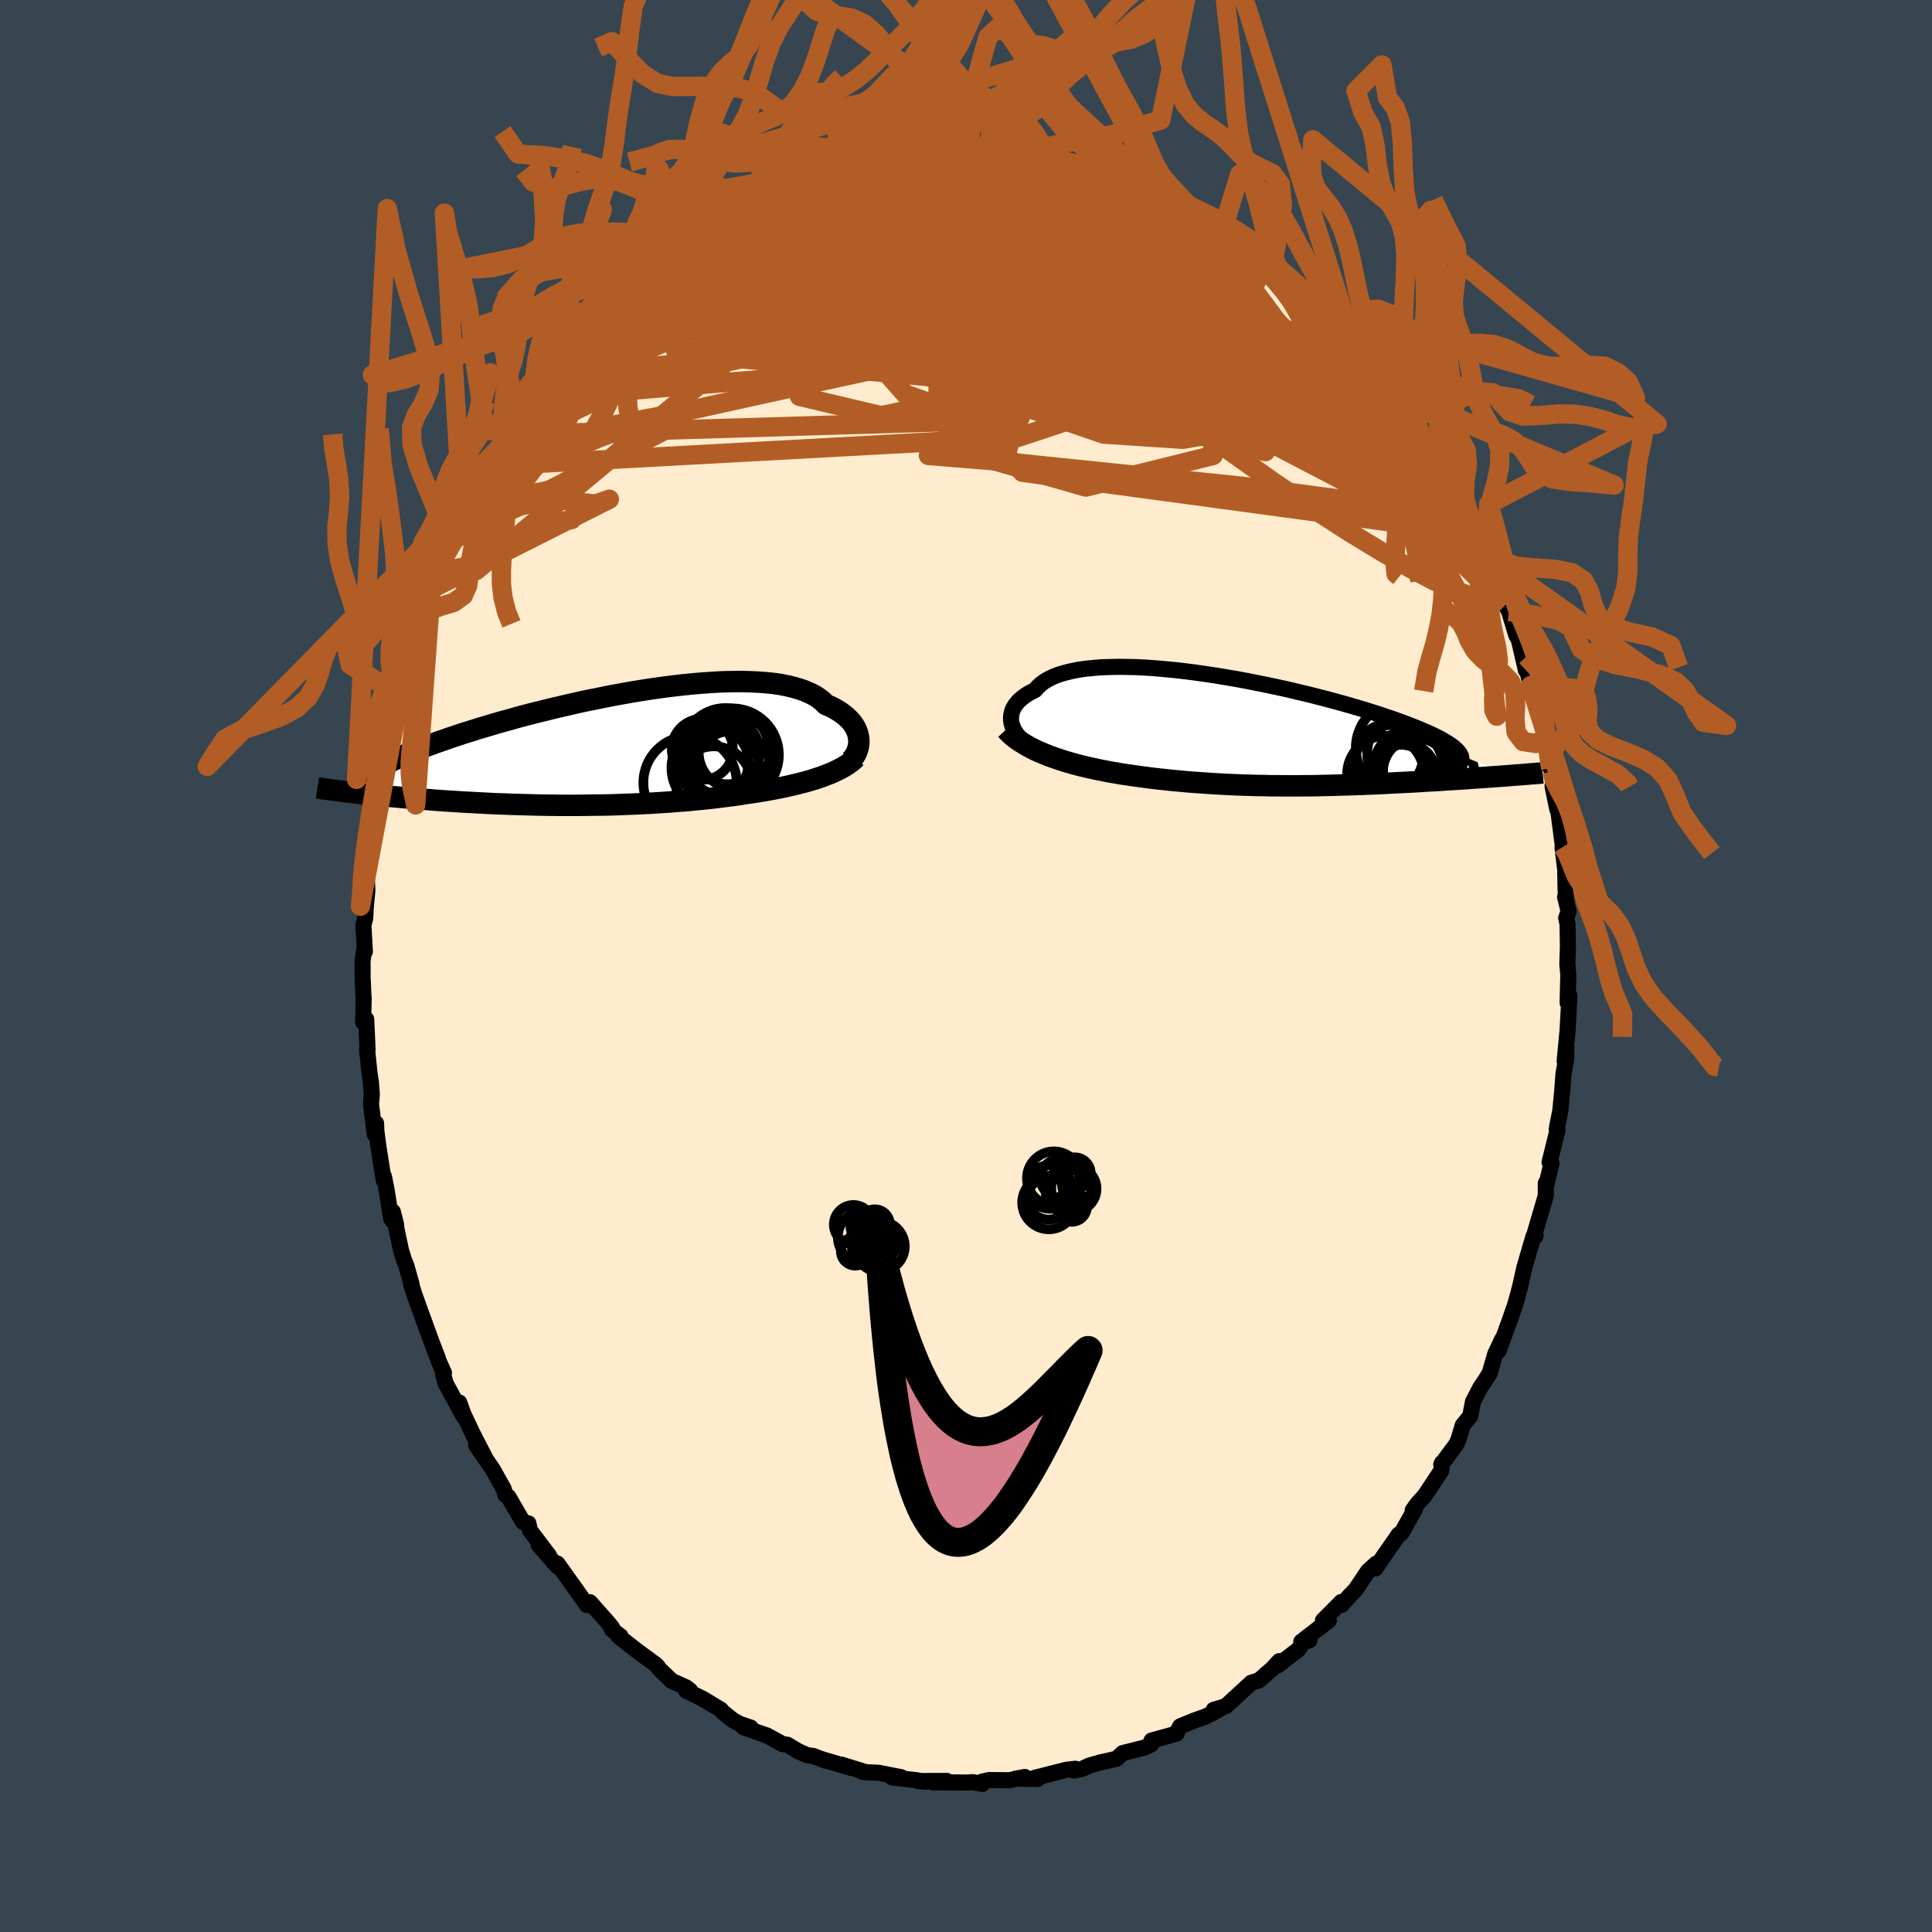 <svg viewBox="-100 -100 200 200" xmlns="http://www.w3.org/2000/svg" width="500" height="500" id="face-svg">
    <defs>
      <clipPath id="leftEyeClipPath">
        <polyline points="27.06,-0.94 27.03,-1.2 26.97,-1.47 26.89,-1.74 26.78,-2 26.64,-2.27 26.47,-2.53 26.28,-2.78 26.05,-3.03 25.8,-3.27 25.51,-3.51 25.2,-3.74 24.86,-3.96 24.49,-4.17 24.09,-4.37 23.66,-4.55 23.34,-4.88 22.96,-5.18 22.54,-5.46 22.06,-5.71 21.54,-5.94 20.96,-6.15 20.34,-6.33 19.68,-6.49 18.97,-6.63 18.22,-6.74 17.43,-6.82 16.61,-6.88 15.75,-6.92 14.85,-6.94 13.93,-6.93 12.98,-6.91 12.01,-6.86 11.02,-6.79 10.01,-6.71 8.98,-6.61 7.94,-6.49 6.9,-6.36 5.84,-6.21 4.78,-6.05 3.72,-5.88 2.66,-5.69 1.61,-5.5 0.56,-5.29 -0.49,-5.08 -1.52,-4.87 -2.53,-4.64 -3.53,-4.41 -4.52,-4.18 -5.49,-3.94 -6.43,-3.71 -7.36,-3.47 -8.26,-3.23 -9.14,-2.98 -9.99,-2.75 -10.81,-2.51 -11.61,-2.27 -12.39,-2.04 -13.13,-1.8 -13.85,-1.58 -14.54,-1.35 -15.2,-1.13 -15.83,-0.91 -16.44,-0.7 -17.02,-0.49 -17.57,-0.29 -18.1,-0.08 -18.61,0.11 -19.09,0.31 -19.55,0.5 -19.98,0.68 -20.38,0.87 -20.77,1.04 -21.13,1.22 -21.47,1.39 -21.78,1.55 -22.07,1.72 -22.34,1.88 -22.58,2.03 -22.81,2.18 -25.96,4.48 -25.61,4.52 -25.24,4.56 -24.86,4.6 -24.47,4.65 -24.07,4.69 -23.65,4.74 -23.23,4.78 -22.8,4.82 -22.35,4.87 -21.9,4.91 -21.43,4.96 -20.96,5 -20.47,5.04 -19.97,5.09 -19.46,5.13 -18.94,5.17 -18.4,5.22 -17.86,5.26 -17.3,5.3 -16.72,5.35 -16.14,5.39 -15.54,5.43 -14.93,5.47 -14.3,5.51 -13.67,5.55 -13.02,5.58 -12.36,5.62 -11.69,5.65 -11.01,5.69 -10.32,5.72 -9.62,5.74 -8.91,5.77 -8.2,5.79 -7.47,5.81 -6.73,5.83 -5.99,5.85 -5.24,5.86 -4.48,5.87 -3.72,5.88 -2.95,5.88 -2.18,5.88 -1.4,5.87 -0.62,5.86 0.16,5.85 0.95,5.84 1.73,5.82 2.52,5.79 3.31,5.76 4.1,5.73 4.89,5.69 5.67,5.65 6.45,5.6 7.23,5.55 8.01,5.49 8.78,5.43 9.55,5.37 10.3,5.29 11.06,5.22 11.8,5.14 12.54,5.05 13.26,4.96 13.98,4.87 14.69,4.77 15.38,4.66 16,4.57 16.6,4.48 17.2,4.38 17.79,4.28 18.36,4.17 18.93,4.06 19.49,3.94 20.03,3.82 20.57,3.69 21.09,3.56 21.59,3.43 22.08,3.29 22.56,3.14 23.02,2.99 23.46,2.83" />
      </clipPath>
      <clipPath id="rightEyeClipPath">
        <polyline points="-26.19,-0.6 -26.27,-0.88 -26.31,-1.15 -26.32,-1.42 -26.3,-1.69 -26.24,-1.96 -26.16,-2.23 -26.03,-2.49 -25.88,-2.74 -25.68,-2.99 -25.46,-3.23 -25.2,-3.46 -24.91,-3.68 -24.58,-3.9 -24.22,-4.1 -23.83,-4.29 -23.55,-4.62 -23.22,-4.92 -22.83,-5.21 -22.39,-5.46 -21.89,-5.7 -21.34,-5.91 -20.73,-6.09 -20.08,-6.25 -19.38,-6.39 -18.64,-6.5 -17.85,-6.58 -17.03,-6.65 -16.16,-6.68 -15.26,-6.7 -14.33,-6.69 -13.38,-6.67 -12.39,-6.62 -11.39,-6.55 -10.36,-6.46 -9.32,-6.36 -8.27,-6.24 -7.21,-6.1 -6.14,-5.95 -5.07,-5.79 -4,-5.61 -2.93,-5.43 -1.86,-5.23 -0.81,-5.02 0.24,-4.81 1.27,-4.59 2.28,-4.37 3.28,-4.13 4.26,-3.9 5.22,-3.66 6.15,-3.42 7.05,-3.18 7.93,-2.94 8.78,-2.7 9.6,-2.46 10.4,-2.22 11.16,-1.98 11.88,-1.75 12.58,-1.51 13.24,-1.29 13.88,-1.06 14.48,-0.84 15.04,-0.62 15.58,-0.41 16.09,-0.2 16.56,0 17.01,0.2 17.43,0.4 17.82,0.59 18.18,0.78 18.51,0.97 18.81,1.15 19.08,1.32 19.32,1.49 19.54,1.66 19.73,1.83 19.89,1.99 20.02,2.14 20.13,2.3 20.21,2.45 25.35,4.55 24.97,4.58 24.57,4.61 24.17,4.64 23.75,4.67 23.33,4.7 22.9,4.73 22.46,4.76 22.01,4.79 21.55,4.82 21.08,4.86 20.61,4.89 20.13,4.92 19.64,4.95 19.14,4.98 18.63,5.01 18.12,5.05 17.59,5.08 17.05,5.11 16.5,5.14 15.95,5.18 15.38,5.21 14.81,5.24 14.23,5.27 13.64,5.3 13.04,5.33 12.44,5.36 11.82,5.39 11.2,5.42 10.58,5.44 9.95,5.47 9.31,5.49 8.66,5.51 8.01,5.53 7.35,5.55 6.69,5.57 6.03,5.58 5.35,5.6 4.68,5.61 4,5.61 3.31,5.62 2.62,5.62 1.92,5.62 1.22,5.61 0.52,5.61 -0.19,5.59 -0.9,5.58 -1.61,5.56 -2.33,5.54 -3.06,5.51 -3.78,5.48 -4.51,5.44 -5.25,5.4 -5.98,5.35 -6.72,5.3 -7.46,5.25 -8.2,5.19 -8.95,5.12 -9.7,5.05 -10.44,4.97 -11.19,4.89 -11.94,4.8 -12.69,4.7 -13.44,4.6 -14.18,4.49 -14.81,4.4 -15.43,4.29 -16.04,4.19 -16.65,4.07 -17.26,3.95 -17.86,3.82 -18.45,3.69 -19.04,3.55 -19.62,3.4 -20.19,3.24 -20.74,3.08 -21.29,2.9 -21.82,2.72 -22.35,2.53 -22.85,2.33" />
      </clipPath>
      <filter id="fuzzy">
        <feTurbulence id="turbulence" baseFrequency="0.05" numOctaves="3" type="noise" result="noise" />
        <feDisplacementMap in="SourceGraphic" in2="noise" scale="2" />
      </filter>
      <linearGradient id="rainbowGradient" x1="0%" y1="0%" x2="100%" y2="0%">
        <stop offset="0%" style="stop-color: [object Object]; stop-opacity: 1" />
        <stop offset="50%" style="stop-color: [object Object]; stop-opacity: 1" />
        <stop offset="100%" style="stop-color: [object Object]; stop-opacity: 1" />
      </linearGradient>
    </defs>
    <rect x="-100" y="-100" width="100%" height="100%" fill="rgb(54, 69, 79)" />
    <polyline id="faceContour" points="62.25,-0.21 62.35,0.9 62.28,3.76 62.28,3.81 62.47,3.09 62.27,6.72 61.97,9.85 62.15,8.35 62.13,9.57 61.85,11.19 61.72,12.94 61.52,15 61.21,16.55 61.15,16.95 61.23,17 60.41,20.31 60.61,20.43 60.02,22.9 60.02,22.49 60.02,23.77 58.96,27.38 58.83,27.86 58.97,27.94 58.74,28 57.8,31.22 57.72,31.58 57.4,33.02 57.09,34.21 56.83,35.12 56.24,36.81 55.13,39.83 55.51,38.63 54.79,40.15 54.21,42.15 53.78,42.85 53.23,43.66 52.48,45.11 52.2,46.59 51.42,47.55 50.97,49.05 50.74,49.54 49.2,51.61 49.29,51.42 49.19,52.26 47.5,54.81 46.72,55.67 46.24,56.35 46.5,56.18 45.09,58.69 44.69,59 44.82,58.83 43.16,61.21 42.39,62.36 42.45,61.88 41.61,62.65 40.35,64.53 39.67,65.24 38.87,66.15 38.86,65.83 36.95,67.75 37.55,67.76 34.71,69.95 35.55,69.8 34.89,70.01 34.41,70.75 32.24,72.42 32.43,71.96 31.71,72.74 30.33,73.95 29.54,74.19 28.13,75.49 26.89,76.63 25.64,77 26.29,76.91 24.91,77.65 23.6,78.12 22.17,78.71 21.81,79.41 21.81,79.46 19.21,80.18 19.2,80.53 19.18,80.57 18.45,80.92 16.22,81.48 15.58,82.07 13.93,82.44 12.74,82.78 12.01,83.12 11.16,83.29 11.31,83.1 10.34,83.22 7.6,83.92 7.14,84.03 7.4,84.16 5.13,84.13 6.09,83.95 4.5,84.29 2.35,84.27 1.65,84.44 1.69,84.67 0.69,84.49 0.07,84.53 -3.47,84.5 -1.99,84.36 -4.98,84.37 -4.19,84.45 -5.19,84.28 -7.64,84 -6.7,83.98 -9.03,83.52 -10.7,83.44 -10.55,83.4 -12.91,82.67 -11.9,83.01 -15.13,82.05 -14.48,82.28 -15.85,81.77 -16.44,81.7 -17.4,81.27 -18.48,80.62 -19,80.54 -20.62,79.65 -21.42,79.38 -23.04,78.8 -22.29,78.84 -23.44,78.45 -24.13,78.07 -25.19,77.22 -25.37,76.99 -27.28,75.84 -28.97,75.02 -28.55,75.01 -28.97,74.68 -30.47,74 -31.75,72.77 -31.88,72.57 -32.07,72.35 -34.12,70.84 -35.97,69.39 -35.77,69.37 -36.65,68.7 -36.63,68.5 -37.07,67.96 -38.93,65.86 -39.24,66.16 -40.45,64.45 -42.3,61.86 -42.32,62.13 -42.92,61.44 -44.23,59.94 -43.16,61.04 -45.14,58.43 -45.3,57.7 -45.86,57.55 -47.38,54.94 -47.69,54.74 -47.85,54.14 -48.05,53.79 -49,52.09 -50.71,49.61 -49.77,50.93 -51.06,48.43 -52.05,46.34 -52.46,45.19 -52.07,46.53 -53.88,43.18 -54.14,42.2 -54.04,42.12 -54.59,40.89 -54.69,40.56 -55.19,39.26 -55.33,38.9 -56.5,35.69 -57.15,33.87 -57.45,32.89 -57.39,32.95 -57.95,30.99 -58.18,30.43 -58.49,29.42 -59.33,25.44 -58.99,26.81 -59.51,26.15 -59.96,23.29 -60.25,21.8 -60.27,22.21 -60.83,18.68 -61.04,17.06 -61.07,16.28 -61.21,17.42 -61.59,14.31 -61.51,13.3 -61.6,12.07 -61.76,10.98 -62,8.66 -61.95,8.65 -62.09,5.51 -62.41,5.8 -62.35,3.31 -62.36,3.49 -62.46,1.22 -62.47,-0.5 -62.3,-1.7 -62.23,-1.49 -62.38,-4.27 -62.2,-4.91 -62.13,-6.14 -61.97,-7.82 -62.08,-10.16 -62.15,-8.93 -61.85,-11.18 -61.91,-11.46 -61.25,-16.2 -61.18,-16.09 -60.92,-17.84 -60.78,-18.61 -60.71,-20.21 -60.66,-20.57 -60.09,-22.69 -60.18,-22.62 -59.26,-26.05 -59.53,-25.14 -58.97,-28.22 -58.93,-27.87 -58.06,-30.98 -58.23,-30.56 -57.91,-31.67 -57.16,-33.96 -57.25,-33.47 -56.04,-36.83 -56.51,-35.53 -55.39,-39.29 -55.37,-39.02 -54.63,-41.13 -54.36,-41.07 -53.5,-43.89 -53.74,-43.4 -53.02,-44.51 -51.65,-47.28 -52.17,-47.01 -50.89,-48.68 -50.11,-49.9 -50.46,-49.96 -49.47,-51.75 -47.88,-53.96 -47.35,-54.99 -48,-53.93 -47.03,-55.41 -45.69,-56.99 -44.9,-58.75 -43.95,-59.92 -44.98,-58.97 -43.44,-60.28 -43.28,-61.19 -42.82,-61.8 -40.16,-64.39 -40.67,-64.48 -39.75,-65.3 -38.49,-66.49 -37.64,-67.76 -37.78,-67.21 -36.55,-68.64 -36.48,-68.85 -35.28,-69.6 -34.02,-70.76 -32.38,-72.07 -33.2,-71.63 -31.22,-72.97 -30.41,-73.67 -30.68,-73.3 -29.72,-74.19 -27.67,-75.58 -29.19,-74.71 -27.49,-75.96 -26.18,-76.72 -26.05,-76.87 -23.95,-77.91 -23.52,-78.34 -21.72,-79.39 -21.39,-79.24 -18.79,-80.67 -19.2,-80.61 -19.5,-80.41 -17.42,-81.13 -16.85,-81.44 -16.19,-81.47 -12.85,-82.47 -14.1,-82.32 -12.95,-82.63 -12.51,-82.79 -11.6,-82.95 -8.95,-83.9 -8.19,-83.95 -7.37,-83.9 -6.9,-84.12 -5.85,-84.08 -5.74,-84.05 -3.32,-84.58 -2.76,-84.64 -1.65,-84.43 -1.32,-84.59 0.24,-84.45 0.97,-84.7 2.1,-84.41 2.97,-84.59 4.4,-84.19 4.83,-84.4 6.68,-83.92 6.19,-84.22 6.93,-84.21 7.31,-83.78 9.72,-83.46 9.79,-83.29 11.71,-82.93 12.22,-83.04 13.22,-82.67 13.71,-82.47 15.98,-81.68 16.98,-81.27 16.46,-81.4 18.61,-80.87 18.32,-80.78 19.61,-80.29 20.53,-79.51 21.71,-79.08 23.48,-78.27 23.66,-77.92 25.48,-76.99 24.79,-77.54 26.44,-76.48 27.19,-76.07 29.42,-74.43 29.71,-74.27 30.85,-73.51 31.19,-72.9 31.77,-72.69 32.27,-72.41 33.07,-71.63 34.98,-69.86 34.73,-70.11 35.31,-69.73 37.4,-67.81 37.26,-67.94 37.94,-67.45 39.82,-64.73 39.45,-65.58 39.8,-65.25 41.26,-63.55 43.15,-60.9 43.77,-60.44 42.81,-61.4 44.38,-59.26 44.28,-59.95 45.46,-57.9 45.88,-57.4 46.15,-56.42 47.9,-54.14 48.11,-53.82 48.25,-53.65 49.99,-50.36 50.31,-50.03 50.7,-49.15 50.75,-49.52 52.22,-46.14 51.85,-46.61 52.72,-44.77 52.88,-45.3 53.83,-43.1 54.06,-42.4 54.66,-40.56 54.91,-39.43 55.72,-38.19 55.85,-37.39 56.22,-36.7 56.97,-34.22 57.23,-33.77 57.96,-30.62 57.6,-32.86 58.45,-29.02 58.95,-28.27 58.93,-27.74 59.74,-25.03 59.8,-23.85 60.27,-22.72 59.99,-23.62 60.52,-20.45 60.68,-20.16 60.85,-19.25 60.72,-18.61 61.21,-16.21 61.25,-16.55 61.8,-12.33 61.75,-12.28 62.1,-9.39 62.03,-9.68 62.1,-6.86 62.02,-7.15 62.38,-5.67 62.13,-4.95 62.27,-4.38 62.31,-2.07 62.25,-0.21 62.35,0.9" fill="rgb(255, 235, 205)" stroke="black" stroke-width="1.667" stroke-linejoin="round" filter="url(#fuzzy)" />
    <g transform="translate(30.98 -24.27)">
      <polyline id="rightCountour" points="-26.19,-0.6 -26.27,-0.88 -26.31,-1.15 -26.32,-1.42 -26.3,-1.69 -26.24,-1.96 -26.16,-2.23 -26.03,-2.49 -25.88,-2.74 -25.68,-2.99 -25.46,-3.23 -25.2,-3.46 -24.91,-3.68 -24.58,-3.9 -24.22,-4.1 -23.83,-4.29 -23.55,-4.62 -23.22,-4.92 -22.83,-5.21 -22.39,-5.46 -21.89,-5.7 -21.34,-5.91 -20.73,-6.09 -20.08,-6.25 -19.38,-6.39 -18.64,-6.5 -17.85,-6.58 -17.03,-6.65 -16.16,-6.68 -15.26,-6.7 -14.33,-6.69 -13.38,-6.67 -12.39,-6.62 -11.39,-6.55 -10.36,-6.46 -9.32,-6.36 -8.27,-6.24 -7.21,-6.1 -6.14,-5.95 -5.07,-5.79 -4,-5.61 -2.93,-5.43 -1.86,-5.23 -0.81,-5.02 0.24,-4.81 1.27,-4.59 2.28,-4.37 3.28,-4.13 4.26,-3.9 5.22,-3.66 6.15,-3.42 7.05,-3.18 7.93,-2.94 8.78,-2.7 9.6,-2.46 10.4,-2.22 11.16,-1.98 11.88,-1.75 12.58,-1.51 13.24,-1.29 13.88,-1.06 14.48,-0.84 15.04,-0.62 15.58,-0.41 16.09,-0.2 16.56,0 17.01,0.2 17.43,0.4 17.82,0.59 18.18,0.78 18.51,0.97 18.81,1.15 19.08,1.32 19.32,1.49 19.54,1.66 19.73,1.83 19.89,1.99 20.02,2.14 20.13,2.3 20.21,2.45 25.35,4.55 24.97,4.58 24.57,4.61 24.17,4.64 23.75,4.67 23.33,4.7 22.9,4.73 22.46,4.76 22.01,4.79 21.55,4.82 21.08,4.86 20.61,4.89 20.13,4.92 19.64,4.95 19.14,4.98 18.63,5.01 18.12,5.05 17.59,5.08 17.05,5.11 16.5,5.14 15.95,5.18 15.38,5.21 14.81,5.24 14.23,5.27 13.64,5.3 13.04,5.33 12.44,5.36 11.82,5.39 11.2,5.42 10.58,5.44 9.95,5.47 9.31,5.49 8.66,5.51 8.01,5.53 7.35,5.55 6.69,5.57 6.03,5.58 5.35,5.6 4.68,5.61 4,5.61 3.31,5.62 2.62,5.62 1.92,5.62 1.22,5.61 0.52,5.61 -0.19,5.59 -0.9,5.58 -1.61,5.56 -2.33,5.54 -3.06,5.51 -3.78,5.48 -4.51,5.44 -5.25,5.4 -5.98,5.35 -6.72,5.3 -7.46,5.25 -8.2,5.19 -8.95,5.12 -9.7,5.05 -10.44,4.97 -11.19,4.89 -11.94,4.8 -12.69,4.7 -13.44,4.6 -14.18,4.49 -14.81,4.4 -15.43,4.29 -16.04,4.19 -16.65,4.07 -17.26,3.95 -17.86,3.82 -18.45,3.69 -19.04,3.55 -19.62,3.4 -20.19,3.24 -20.74,3.08 -21.29,2.9 -21.82,2.72 -22.35,2.53 -22.85,2.33" fill="white" stroke="white" stroke-width="0" stroke-linejoin="round" filter="url(#fuzzy)" />
    </g>
    <g transform="translate(-38.16 -22.51)">
      <polyline id="leftCountour" points="27.06,-0.94 27.03,-1.2 26.97,-1.47 26.89,-1.74 26.78,-2 26.64,-2.27 26.47,-2.53 26.28,-2.78 26.05,-3.03 25.8,-3.27 25.51,-3.51 25.2,-3.74 24.86,-3.96 24.49,-4.17 24.09,-4.37 23.66,-4.55 23.34,-4.88 22.96,-5.18 22.54,-5.46 22.06,-5.71 21.54,-5.94 20.96,-6.15 20.34,-6.33 19.68,-6.49 18.97,-6.63 18.22,-6.74 17.43,-6.82 16.61,-6.88 15.75,-6.92 14.85,-6.94 13.93,-6.93 12.98,-6.91 12.01,-6.86 11.02,-6.79 10.01,-6.71 8.98,-6.61 7.94,-6.49 6.9,-6.36 5.84,-6.21 4.78,-6.05 3.72,-5.88 2.66,-5.69 1.61,-5.5 0.56,-5.29 -0.49,-5.08 -1.52,-4.87 -2.53,-4.64 -3.53,-4.41 -4.52,-4.18 -5.49,-3.94 -6.43,-3.71 -7.36,-3.47 -8.26,-3.23 -9.14,-2.98 -9.99,-2.75 -10.81,-2.51 -11.61,-2.27 -12.39,-2.04 -13.13,-1.8 -13.85,-1.58 -14.54,-1.35 -15.2,-1.13 -15.83,-0.91 -16.44,-0.7 -17.02,-0.49 -17.57,-0.29 -18.1,-0.08 -18.61,0.11 -19.09,0.31 -19.55,0.5 -19.98,0.68 -20.38,0.87 -20.77,1.04 -21.13,1.22 -21.47,1.39 -21.78,1.55 -22.07,1.72 -22.34,1.88 -22.58,2.03 -22.81,2.18 -25.96,4.48 -25.61,4.52 -25.24,4.56 -24.86,4.6 -24.47,4.65 -24.07,4.69 -23.65,4.74 -23.23,4.78 -22.8,4.82 -22.35,4.87 -21.9,4.91 -21.43,4.96 -20.96,5 -20.47,5.04 -19.97,5.09 -19.46,5.13 -18.94,5.17 -18.4,5.22 -17.86,5.26 -17.3,5.3 -16.72,5.35 -16.14,5.39 -15.54,5.43 -14.93,5.47 -14.3,5.51 -13.67,5.55 -13.02,5.58 -12.36,5.62 -11.69,5.65 -11.01,5.69 -10.32,5.72 -9.62,5.74 -8.91,5.77 -8.2,5.79 -7.47,5.81 -6.73,5.83 -5.99,5.85 -5.24,5.86 -4.48,5.87 -3.72,5.88 -2.95,5.88 -2.18,5.88 -1.4,5.87 -0.62,5.86 0.16,5.85 0.95,5.84 1.73,5.82 2.52,5.79 3.31,5.76 4.1,5.73 4.89,5.69 5.67,5.65 6.45,5.6 7.23,5.55 8.01,5.49 8.78,5.43 9.55,5.37 10.3,5.29 11.06,5.22 11.8,5.14 12.54,5.05 13.26,4.96 13.98,4.87 14.69,4.77 15.38,4.66 16,4.57 16.6,4.48 17.2,4.38 17.79,4.28 18.36,4.17 18.93,4.06 19.49,3.94 20.03,3.82 20.57,3.69 21.09,3.56 21.59,3.43 22.08,3.29 22.56,3.14 23.02,2.99 23.46,2.83" fill="white" stroke="white" stroke-width="0" stroke-linejoin="round" filter="url(#fuzzy)" />
    </g>
    <g transform="translate(30.98 -24.27)">
      <polyline id="rightUpper" points="-23.89,1.67 -24.23,1.51 -24.55,1.33 -24.84,1.13 -25.11,0.91 -25.36,0.68 -25.59,0.44 -25.78,0.19 -25.95,-0.07 -26.08,-0.33 -26.19,-0.6 -26.27,-0.88 -26.31,-1.15 -26.32,-1.42 -26.3,-1.69 -26.24,-1.96 -26.16,-2.23 -26.03,-2.49 -25.88,-2.74 -25.68,-2.99 -25.46,-3.23 -25.2,-3.46 -24.91,-3.68 -24.58,-3.9 -24.22,-4.1 -23.83,-4.29 -23.55,-4.62 -23.22,-4.92 -22.83,-5.21 -22.39,-5.46 -21.89,-5.7 -21.34,-5.91 -20.73,-6.09 -20.08,-6.25 -19.38,-6.39 -18.64,-6.5 -17.85,-6.58 -17.03,-6.65 -16.16,-6.68 -15.26,-6.7 -14.33,-6.69 -13.38,-6.67 -12.39,-6.62 -11.39,-6.55 -10.36,-6.46 -9.32,-6.36 -8.27,-6.24 -7.21,-6.1 -6.14,-5.95 -5.07,-5.79 -4,-5.61 -2.93,-5.43 -1.86,-5.23 -0.81,-5.02 0.24,-4.81 1.27,-4.59 2.28,-4.37 3.28,-4.13 4.26,-3.9 5.22,-3.66 6.15,-3.42 7.05,-3.18 7.93,-2.94 8.78,-2.7 9.6,-2.46 10.4,-2.22 11.16,-1.98 11.88,-1.75 12.58,-1.51 13.24,-1.29 13.88,-1.06 14.48,-0.84 15.04,-0.62 15.58,-0.41 16.09,-0.2 16.56,0 17.01,0.2 17.43,0.4 17.82,0.59 18.18,0.78 18.51,0.97 18.81,1.15 19.08,1.32 19.32,1.49 19.54,1.66 19.73,1.83 19.89,1.99 20.02,2.14 20.13,2.3 20.21,2.45 20.27,2.59 20.3,2.73 20.3,2.87 20.29,3 20.25,3.13 20.18,3.26 20.1,3.39 19.99,3.51 19.86,3.63 19.72,3.74" fill="none" stroke="black" stroke-width="1.667" stroke-linejoin="round" filter="url(#fuzzy)" />
      <polyline id="rightLower" points="-26.83,-0.21 -26.55,0.09 -26.23,0.39 -25.89,0.67 -25.52,0.94 -25.12,1.19 -24.71,1.44 -24.27,1.68 -23.82,1.91 -23.34,2.13 -22.85,2.33 -22.35,2.53 -21.82,2.72 -21.29,2.9 -20.74,3.08 -20.19,3.24 -19.62,3.4 -19.04,3.55 -18.45,3.69 -17.86,3.82 -17.26,3.95 -16.65,4.07 -16.04,4.19 -15.43,4.29 -14.81,4.4 -14.18,4.49 -13.44,4.6 -12.69,4.7 -11.94,4.8 -11.19,4.89 -10.44,4.97 -9.7,5.05 -8.95,5.12 -8.2,5.19 -7.46,5.25 -6.72,5.3 -5.98,5.35 -5.25,5.4 -4.51,5.44 -3.78,5.48 -3.06,5.51 -2.33,5.54 -1.61,5.56 -0.9,5.58 -0.19,5.59 0.52,5.61 1.22,5.61 1.92,5.62 2.62,5.62 3.31,5.62 4,5.61 4.68,5.61 5.35,5.6 6.03,5.58 6.69,5.57 7.35,5.55 8.01,5.53 8.66,5.51 9.31,5.49 9.95,5.47 10.58,5.44 11.2,5.42 11.82,5.39 12.44,5.36 13.04,5.33 13.64,5.3 14.23,5.27 14.81,5.24 15.38,5.21 15.95,5.18 16.5,5.14 17.05,5.11 17.59,5.08 18.12,5.05 18.63,5.01 19.14,4.98 19.64,4.95 20.13,4.92 20.61,4.89 21.08,4.86 21.55,4.82 22.01,4.79 22.46,4.76 22.9,4.73 23.33,4.7 23.75,4.67 24.17,4.64 24.57,4.61 24.97,4.58 25.35,4.55 25.73,4.52 26.1,4.49 26.46,4.47 26.81,4.44 27.15,4.41 27.48,4.38 27.8,4.36 28.11,4.33 28.42,4.31 28.71,4.28" fill="none" stroke="black" stroke-width="2.222" stroke-linejoin="round" filter="url(#fuzzy)" />
      <circle r="3.058" cx="14.612" cy="4.327" stroke="black" fill="none" stroke-width="1.0" filter="url(#fuzzy)" clip-path="url(#rightEyeClipPath)" /><circle r="3.426" cx="15.622" cy="4.102" stroke="black" fill="none" stroke-width="1.0" filter="url(#fuzzy)" clip-path="url(#rightEyeClipPath)" /><circle r="4.864" cx="16.842" cy="4.697" stroke="black" fill="none" stroke-width="1.0" filter="url(#fuzzy)" clip-path="url(#rightEyeClipPath)" /><circle r="3.978" cx="12.447" cy="4.427" stroke="black" fill="none" stroke-width="1.0" filter="url(#fuzzy)" clip-path="url(#rightEyeClipPath)" /><circle r="4.842" cx="14.217" cy="1.667" stroke="black" fill="none" stroke-width="1.0" filter="url(#fuzzy)" clip-path="url(#rightEyeClipPath)" /><circle r="3.292" cx="13.987" cy="4.652" stroke="black" fill="none" stroke-width="1.0" filter="url(#fuzzy)" clip-path="url(#rightEyeClipPath)" /><circle r="3.484" cx="12.837" cy="2.627" stroke="black" fill="none" stroke-width="1.0" filter="url(#fuzzy)" clip-path="url(#rightEyeClipPath)" /><circle r="3.936" cx="14.482" cy="2.237" stroke="black" fill="none" stroke-width="1.0" filter="url(#fuzzy)" clip-path="url(#rightEyeClipPath)" /><circle r="4.666" cx="13.772" cy="3.877" stroke="black" fill="none" stroke-width="1.0" filter="url(#fuzzy)" clip-path="url(#rightEyeClipPath)" /><circle r="4.374" cx="15.552" cy="3.912" stroke="black" fill="none" stroke-width="1.0" filter="url(#fuzzy)" clip-path="url(#rightEyeClipPath)" />
      </g>
    <g transform="translate(-38.16 -22.51)">
      <polyline id="leftUpper" points="26.18,1.27 26.35,1.11 26.5,0.94 26.64,0.74 26.76,0.54 26.86,0.31 26.94,0.08 27.01,-0.16 27.05,-0.42 27.07,-0.67 27.06,-0.94 27.03,-1.2 26.97,-1.47 26.89,-1.74 26.78,-2 26.64,-2.27 26.47,-2.53 26.28,-2.78 26.05,-3.03 25.8,-3.27 25.51,-3.51 25.2,-3.74 24.86,-3.96 24.49,-4.17 24.09,-4.37 23.66,-4.55 23.34,-4.88 22.96,-5.18 22.54,-5.46 22.06,-5.71 21.54,-5.94 20.96,-6.15 20.34,-6.33 19.68,-6.49 18.97,-6.63 18.22,-6.74 17.43,-6.82 16.61,-6.88 15.75,-6.92 14.85,-6.94 13.93,-6.93 12.98,-6.91 12.01,-6.86 11.02,-6.79 10.01,-6.71 8.98,-6.61 7.94,-6.49 6.9,-6.36 5.84,-6.21 4.78,-6.05 3.72,-5.88 2.66,-5.69 1.61,-5.5 0.56,-5.29 -0.49,-5.08 -1.52,-4.87 -2.53,-4.64 -3.53,-4.41 -4.52,-4.18 -5.49,-3.94 -6.43,-3.71 -7.36,-3.47 -8.26,-3.23 -9.14,-2.98 -9.99,-2.75 -10.81,-2.51 -11.61,-2.27 -12.39,-2.04 -13.13,-1.8 -13.85,-1.58 -14.54,-1.35 -15.2,-1.13 -15.83,-0.91 -16.44,-0.7 -17.02,-0.49 -17.57,-0.29 -18.1,-0.08 -18.61,0.11 -19.09,0.31 -19.55,0.5 -19.98,0.68 -20.38,0.87 -20.77,1.04 -21.13,1.22 -21.47,1.39 -21.78,1.55 -22.07,1.72 -22.34,1.88 -22.58,2.03 -22.81,2.18 -23.01,2.33 -23.2,2.47 -23.36,2.62 -23.5,2.75 -23.63,2.89 -23.73,3.02 -23.82,3.14 -23.89,3.27 -23.94,3.39 -23.98,3.51" fill="none" stroke="black" stroke-width="2.222" stroke-linejoin="round" filter="url(#fuzzy)" />
      <polyline id="leftLower" points="26.78,0.92 26.55,1.14 26.3,1.35 26.02,1.56 25.72,1.76 25.4,1.95 25.05,2.14 24.68,2.32 24.3,2.5 23.89,2.66 23.46,2.83 23.02,2.99 22.56,3.14 22.08,3.29 21.59,3.43 21.09,3.56 20.57,3.69 20.03,3.82 19.49,3.94 18.93,4.06 18.36,4.17 17.79,4.28 17.2,4.38 16.6,4.48 16,4.57 15.38,4.66 14.69,4.77 13.98,4.87 13.26,4.96 12.54,5.05 11.8,5.14 11.06,5.22 10.3,5.29 9.55,5.37 8.78,5.43 8.01,5.49 7.23,5.55 6.45,5.6 5.67,5.65 4.89,5.69 4.1,5.73 3.31,5.76 2.52,5.79 1.73,5.82 0.95,5.84 0.16,5.85 -0.62,5.86 -1.4,5.87 -2.18,5.88 -2.95,5.88 -3.72,5.88 -4.48,5.87 -5.24,5.86 -5.99,5.85 -6.73,5.83 -7.47,5.81 -8.2,5.79 -8.91,5.77 -9.62,5.74 -10.32,5.72 -11.01,5.69 -11.69,5.65 -12.36,5.62 -13.02,5.58 -13.67,5.55 -14.3,5.51 -14.93,5.47 -15.54,5.43 -16.14,5.39 -16.72,5.35 -17.3,5.3 -17.86,5.26 -18.4,5.22 -18.94,5.17 -19.46,5.13 -19.97,5.09 -20.47,5.04 -20.96,5 -21.43,4.96 -21.9,4.91 -22.35,4.87 -22.8,4.82 -23.23,4.78 -23.65,4.74 -24.07,4.69 -24.47,4.65 -24.86,4.6 -25.24,4.56 -25.61,4.52 -25.96,4.48 -26.31,4.43 -26.65,4.39 -26.97,4.35 -27.29,4.31 -27.6,4.27 -27.89,4.23 -28.18,4.19 -28.46,4.15 -28.72,4.11 -28.98,4.07" fill="none" stroke="black" stroke-width="2.222" stroke-linejoin="round" filter="url(#fuzzy)" />
      <circle r="3.364" cx="13.446" cy="0.333" stroke="black" fill="none" stroke-width="1.0" filter="url(#fuzzy)" clip-path="url(#leftEyeClipPath)" /><circle r="3.164" cx="10.866" cy="0.073" stroke="black" fill="none" stroke-width="1.0" filter="url(#fuzzy)" clip-path="url(#leftEyeClipPath)" /><circle r="3.908" cx="12.061" cy="3.678" stroke="black" fill="none" stroke-width="1.0" filter="url(#fuzzy)" clip-path="url(#leftEyeClipPath)" /><circle r="4.828" cx="9.591" cy="3.528" stroke="black" fill="none" stroke-width="1.0" filter="url(#fuzzy)" clip-path="url(#leftEyeClipPath)" /><circle r="4.806" cx="13.981" cy="0.653" stroke="black" fill="none" stroke-width="1.0" filter="url(#fuzzy)" clip-path="url(#leftEyeClipPath)" /><circle r="4.528" cx="12.196" cy="2.003" stroke="black" fill="none" stroke-width="1.0" filter="url(#fuzzy)" clip-path="url(#leftEyeClipPath)" /><circle r="3.692" cx="11.966" cy="1.423" stroke="black" fill="none" stroke-width="1.0" filter="url(#fuzzy)" clip-path="url(#leftEyeClipPath)" /><circle r="3.796" cx="14.286" cy="0.388" stroke="black" fill="none" stroke-width="1.0" filter="url(#fuzzy)" clip-path="url(#leftEyeClipPath)" /><circle r="3.998" cx="13.926" cy="2.183" stroke="black" fill="none" stroke-width="1.0" filter="url(#fuzzy)" clip-path="url(#leftEyeClipPath)" /><circle r="4.554" cx="13.281" cy="0.358" stroke="black" fill="none" stroke-width="1.0" filter="url(#fuzzy)" clip-path="url(#leftEyeClipPath)" />
    </g>
    <g id="hairs">
      <polyline points="41.26,-63.55 42.29,-61.87 42.15,-61.22 41.27,-60.92 39.86,-60.68 37.93,-60.42 35.45,-60.16 32.35,-59.91 28.59,-59.72 24.13,-59.62 18.92,-59.65 12.94,-59.83 6.2,-60.19 -1.34,-60.77 -9.72,-61.55 -19.03,-62.47 -29.35,-63.4" fill="none" stroke="rgb(178, 93, 37)" stroke-width="2" stroke-linejoin="round" filter="url(#fuzzy)" /><polyline points="-26.05,-76.87 -24.44,-77.71 -23.08,-78.42 -21.71,-79.06 -20.36,-79.65 -19.08,-80.18 -17.86,-80.65 -16.68,-81.07 -15.5,-81.46 -14.32,-81.85 -13.19,-82.21 -12.17,-82.54 -11.31,-82.83 -10.61,-83.08 -10.07,-83.29 -9.7,-83.44 -9.58,-83.52 -9.79,-83.48 -10.4,-83.32 -11.37,-83.04 -12.57,-82.71" fill="none" stroke="rgb(178, 93, 37)" stroke-width="2" stroke-linejoin="round" filter="url(#fuzzy)" /><polyline points="15.98,-81.68 16.71,-81.35 17.54,-80.94 18.61,-80.39 19.86,-79.7 21.25,-78.89 22.75,-77.99 24.29,-77.06 25.79,-76.17 27.17,-75.34 28.39,-74.61 29.44,-73.98 30.32,-73.45 31.02,-73.03 31.48,-72.79 31.65,-72.73 31.54,-72.8" fill="none" stroke="rgb(178, 93, 37)" stroke-width="2" stroke-linejoin="round" filter="url(#fuzzy)" /><polyline points="7.31,-83.78 8.89,-83.52 9.8,-83.3 10.38,-83.09 10.67,-82.88 10.7,-82.62 10.44,-82.32 9.82,-82 8.76,-81.67 7.24,-81.35 5.24,-81.03 2.79,-80.71 -0.12,-80.36 -3.55,-79.96 -7.61,-79.49 -12.39,-78.98 -17.92,-78.43" fill="none" stroke="rgb(178, 93, 37)" stroke-width="2" stroke-linejoin="round" filter="url(#fuzzy)" /><polyline points="0.24,-84.45 1.03,-84.54 1.88,-84.5 2.66,-84.42 3.31,-84.31 3.76,-84.18 3.98,-84.04 3.99,-83.87 3.8,-83.65 3.43,-83.39 2.87,-83.07 2.08,-82.73 1.03,-82.35 -0.34,-81.92 -2.08,-81.44 -4.24,-80.88 -6.86,-80.24 -9.99,-79.5 -13.63,-78.7 -17.77,-77.85 -22.36,-76.96" fill="none" stroke="rgb(178, 93, 37)" stroke-width="2" stroke-linejoin="round" filter="url(#fuzzy)" /><polyline points="54.06,-42.4 54.49,-41 54.73,-40.12 54.78,-39.66 54.64,-39.54 54.26,-39.76 53.62,-40.36 52.68,-41.43 51.41,-43.06 49.76,-45.29 47.74,-48.14 45.3,-51.65 42.42,-55.88 39.08,-60.85 35.33,-66.53" fill="none" stroke="rgb(178, 93, 37)" stroke-width="2" stroke-linejoin="round" filter="url(#fuzzy)" /><polyline points="39.82,-64.73 39.7,-65.08 39.98,-64.68 40.32,-63.97 40.4,-63.36 40.07,-63.07 39.3,-63.09 38.16,-63.34 36.66,-63.77 34.82,-64.33 32.6,-65.05 29.98,-65.95 26.91,-67.08 23.34,-68.47 19.27,-70.14 14.68,-72.13 9.59,-74.48 3.97,-77.24 -2.2,-80.41" fill="none" stroke="rgb(178, 93, 37)" stroke-width="2" stroke-linejoin="round" filter="url(#fuzzy)" /><polyline points="-1.32,-84.59 0.04,-84.5 1.44,-84.34 2.99,-84.09 4.68,-83.75 6.44,-83.37 8.19,-82.97 9.9,-82.56 11.54,-82.14 13.13,-81.71 14.64,-81.3 16.03,-80.94 17.17,-80.68 17.99,-80.57 18.4,-80.61" fill="none" stroke="rgb(178, 93, 37)" stroke-width="2" stroke-linejoin="round" filter="url(#fuzzy)" /><polyline points="43.77,-60.44 43.49,-60.57 43.67,-60.16 43.81,-59.66 43.8,-59.18 43.6,-58.74 43.17,-58.4 42.5,-58.19 41.54,-58.16 40.28,-58.31 38.67,-58.68 36.7,-59.29 34.34,-60.15 31.59,-61.26 28.43,-62.62 24.89,-64.24 20.94,-66.12 16.57,-68.26 11.7,-70.63 6.26,-73.21 0.2,-76 -6.32,-79.09" fill="none" stroke="rgb(178, 93, 37)" stroke-width="2" stroke-linejoin="round" filter="url(#fuzzy)" /><polyline points="25.48,-76.99 25.52,-77.03 26.25,-76.56 27.12,-75.94 27.89,-75.35 28.44,-74.85 28.74,-74.47 28.83,-74.19 28.72,-73.99 28.43,-73.85 27.95,-73.76 27.27,-73.74 26.36,-73.79 25.2,-73.93 23.76,-74.16 22.02,-74.5 19.97,-74.95 17.57,-75.52 14.81,-76.21 11.71,-77.03 8.29,-77.98 4.56,-79.1 0.47,-80.45 -4.04,-82.07" fill="none" stroke="rgb(178, 93, 37)" stroke-width="2" stroke-linejoin="round" filter="url(#fuzzy)" /><polyline points="52.72,-44.77 53.07,-44.5 53.52,-43.56 53.91,-42.52 54.23,-41.56 54.46,-40.76 54.62,-40.12 54.68,-39.66 54.63,-39.37 54.46,-39.28 54.14,-39.43 53.66,-39.85 53.01,-40.57 52.19,-41.58 51.18,-42.9 49.99,-44.54 48.57,-46.56 46.92,-48.98 45.03,-51.83 42.88,-55.13 40.47,-58.87 37.78,-63.09 34.82,-67.77" fill="none" stroke="rgb(178, 93, 37)" stroke-width="2" stroke-linejoin="round" filter="url(#fuzzy)" /><polyline points="-12.95,-82.63 -12.14,-82.82 -10.66,-83.09 -8.87,-83.36 -7.05,-83.54 -5.29,-83.64 -3.58,-83.69 -1.89,-83.73 -0.22,-83.77 1.4,-83.81 2.88,-83.85 4.13,-83.88 5.05,-83.92 5.66,-84.02 6.02,-84.15" fill="none" stroke="rgb(178, 93, 37)" stroke-width="2" stroke-linejoin="round" filter="url(#fuzzy)" /><polyline points="43.77,-60.44 43.29,-60.6 42.85,-60.24 41.96,-59.82 40.49,-59.43 38.4,-59.11 35.65,-58.9 32.19,-58.84 27.98,-58.97 22.97,-59.29 17.11,-59.82 10.35,-60.56 2.64,-61.53 -6.05,-62.7 -15.66,-64.08 -26.17,-65.66" fill="none" stroke="rgb(178, 93, 37)" stroke-width="2" stroke-linejoin="round" filter="url(#fuzzy)" /><polyline points="-23.95,-77.91 -23.16,-78.46 -22.09,-79.03 -21.04,-79.56 -20.13,-80.01 -19.36,-80.36 -18.66,-80.65 -18,-80.9 -17.38,-81.09 -16.86,-81.22 -16.51,-81.28 -16.35,-81.25 -16.4,-81.12 -16.65,-80.88 -17.07,-80.55 -17.68,-80.1 -18.52,-79.53 -19.63,-78.82 -21.04,-77.97 -22.77,-76.99 -24.82,-75.87 -27.21,-74.61 -29.91,-73.22" fill="none" stroke="rgb(178, 93, 37)" stroke-width="2" stroke-linejoin="round" filter="url(#fuzzy)" /><polyline points="-19.2,-80.61 -18.71,-80.69 -17.47,-81.01 -15.94,-81.38 -14.27,-81.75 -12.6,-82.12 -10.97,-82.47 -9.36,-82.8 -7.74,-83.11 -6.1,-83.41 -4.53,-83.7 -3.14,-83.96 -2.04,-84.16 -1.29,-84.32 -0.87,-84.42 -0.82,-84.49" fill="none" stroke="rgb(178, 93, 37)" stroke-width="2" stroke-linejoin="round" filter="url(#fuzzy)" /><polyline points="31.77,-72.69 32.42,-72.19 33.28,-71.43 34.13,-70.67 34.91,-69.99 35.61,-69.36 36.24,-68.79 36.75,-68.28 37.13,-67.85 37.36,-67.54 37.43,-67.36 37.32,-67.31 37.02,-67.42 36.44,-67.77 35.52,-68.41 34.23,-69.4 32.59,-70.69 30.67,-72.22 28.52,-73.94 26.09,-75.93" fill="none" stroke="rgb(178, 93, 37)" stroke-width="2" stroke-linejoin="round" filter="url(#fuzzy)" /><polyline points="44.38,-59.26 44.49,-59.23 44.59,-58.7 44.41,-58.2 43.91,-57.86 43.01,-57.75 41.67,-57.92 39.85,-58.37 37.5,-59.15 34.58,-60.27 31.07,-61.78 26.97,-63.67 22.27,-65.94 16.94,-68.59 10.89,-71.64 3.99,-75.03 -3.89,-78.71" fill="none" stroke="rgb(178, 93, 37)" stroke-width="2" stroke-linejoin="round" filter="url(#fuzzy)" /><polyline points="-12.51,-82.79 -11.22,-83.13 -9.85,-83.49 -8.76,-83.73 -7.94,-83.86 -7.29,-83.92 -6.74,-83.95 -6.29,-83.95 -5.95,-83.9 -5.76,-83.81 -5.75,-83.65 -5.97,-83.42 -6.44,-83.1 -7.19,-82.69 -8.26,-82.17 -9.67,-81.54 -11.44,-80.8 -13.58,-79.95 -16.11,-79 -18.99,-77.97 -22.14,-76.88 -25.52,-75.74" fill="none" stroke="rgb(178, 93, 37)" stroke-width="2" stroke-linejoin="round" filter="url(#fuzzy)" /><polyline points="-29.72,-74.19 -28.66,-74.95 -28.07,-75.41 -27.33,-75.93 -26.46,-76.5 -25.57,-77.05 -24.74,-77.54 -24.05,-77.92 -23.55,-78.17 -23.29,-78.26 -23.32,-78.16 -23.67,-77.86 -24.35,-77.35 -25.35,-76.64 -26.65,-75.73 -28.33,-74.6 -30.39,-73.27" fill="none" stroke="rgb(178, 93, 37)" stroke-width="2" stroke-linejoin="round" filter="url(#fuzzy)" /><polyline points="6.68,-83.92 6.65,-84.06 7.19,-83.98 8.07,-83.77 9.07,-83.54 10.01,-83.33 10.79,-83.17 11.32,-83.05 11.58,-82.97 11.57,-82.93 11.28,-82.94 10.65,-83.02 9.6,-83.2 8.03,-83.49 5.86,-83.93" fill="none" stroke="rgb(178, 93, 37)" stroke-width="2" stroke-linejoin="round" filter="url(#fuzzy)" /><polyline points="46.15,-56.42 47.26,-54.93 47.77,-54.07 48.04,-53.36 48.11,-52.8 47.94,-52.48 47.49,-52.43 46.76,-52.65 45.73,-53.14 44.4,-53.89 42.74,-54.94 40.74,-56.28 38.39,-57.91 35.65,-59.83 32.49,-62.09 28.91,-64.73 24.92,-67.8 20.56,-71.29 15.9,-75.18 10.84,-79.47" fill="none" stroke="rgb(178, 93, 37)" stroke-width="2" stroke-linejoin="round" filter="url(#fuzzy)" /><polyline points="49.99,-50.36 50.3,-49.93 50.63,-49.35 50.98,-48.64 51.31,-47.91 51.57,-47.27 51.75,-46.78 51.82,-46.44 51.77,-46.24 51.59,-46.21 51.25,-46.36 50.75,-46.75 50.07,-47.42 49.19,-48.39 48.1,-49.67 46.78,-51.28 45.22,-53.25 43.4,-55.61 41.31,-58.4 38.97,-61.6 36.42,-65.16 33.7,-69.09" fill="none" stroke="rgb(178, 93, 37)" stroke-width="2" stroke-linejoin="round" filter="url(#fuzzy)" /><polyline points="27.19,-76.07 28.55,-74.93 28.95,-74.19 28.73,-73.55 28.01,-72.93 26.84,-72.26 25.24,-71.5 23.18,-70.63 20.62,-69.65 17.52,-68.59 13.85,-67.44 9.6,-66.24 4.77,-64.98 -0.67,-63.68 -6.76,-62.32 -13.55,-60.84 -21.11,-59.18 -29.41,-57.35 -38.29,-55.66" fill="none" stroke="rgb(178, 93, 37)" stroke-width="2" stroke-linejoin="round" filter="url(#fuzzy)" /><polyline points="25.48,-76.99 25.5,-77.03 26.17,-76.58 26.94,-75.98 27.56,-75.4 27.92,-74.92 27.98,-74.56 27.75,-74.3 27.28,-74.12 26.57,-74 25.63,-73.92 24.44,-73.89 22.96,-73.93 21.16,-74.04 19,-74.22 16.48,-74.49 13.58,-74.85 10.33,-75.32 6.68,-75.91 2.6,-76.61 -1.97,-77.4 -7.08,-78.27 -12.8,-79.3" fill="none" stroke="rgb(178, 93, 37)" stroke-width="2" stroke-linejoin="round" filter="url(#fuzzy)" /><polyline points="18.32,-80.78 19.35,-80.22 20.13,-79.6 20.65,-78.97 20.86,-78.33 20.69,-77.7 20.16,-77.05 19.29,-76.35 18.09,-75.57 16.57,-74.71 14.68,-73.79 12.36,-72.83 9.58,-71.84 6.31,-70.81 2.54,-69.72 -1.72,-68.53 -6.47,-67.21 -11.72,-65.78 -17.46,-64.27 -23.66,-62.77 -30.26,-61.38 -37.23,-60.15" fill="none" stroke="rgb(178, 93, 37)" stroke-width="2" stroke-linejoin="round" filter="url(#fuzzy)" /><polyline points="16.46,-81.4 17.76,-81.01 18.4,-80.67 18.86,-80.28 19.19,-79.86 19.3,-79.44 19.12,-79.06 18.58,-78.75 17.67,-78.49 16.38,-78.27 14.7,-78.07 12.61,-77.89 10.07,-77.74 7.05,-77.66 3.52,-77.68 -0.54,-77.8 -5.19,-77.99 -10.5,-78.19 -16.56,-78.35" fill="none" stroke="rgb(178, 93, 37)" stroke-width="2" stroke-linejoin="round" filter="url(#fuzzy)" /><polyline points="54.66,-40.56 54.91,-39.6 54.95,-38.91 54.69,-38.45 54.13,-38.18 53.24,-38.13 52,-38.38 50.37,-38.98 48.36,-39.92 45.93,-41.21 43.08,-42.85 39.79,-44.85 36.04,-47.26 31.81,-50.12 27.09,-53.46 21.86,-57.27 16.06,-61.52 9.61,-66.15 2.5,-71.17 -5.14,-76.64" fill="none" stroke="rgb(178, 93, 37)" stroke-width="2" stroke-linejoin="round" filter="url(#fuzzy)" /><polyline points="-12.85,-82.47 -13.29,-82.47 -12.91,-82.62 -12.14,-82.86 -11.19,-83.12 -10.24,-83.35 -9.42,-83.52 -8.81,-83.6 -8.4,-83.61 -8.17,-83.56 -8.1,-83.45 -8.2,-83.27 -8.52,-83.01 -9.12,-82.65 -10.03,-82.18 -11.27,-81.58 -12.85,-80.87 -14.78,-80.03 -17.06,-79.08 -19.65,-78.03 -22.53,-76.92 -25.67,-75.76" fill="none" stroke="rgb(178, 93, 37)" stroke-width="2" stroke-linejoin="round" filter="url(#fuzzy)" /><polyline points="-47.35,-54.99 3.5,-56.51 10.27,-59.74 13.08,-58.65 16.05,-57.92 14.81,-60.28 8.87,-65.14 1.58,-70.59 -3.35,-75.07 -4.09,-77.9 -0.93,-79.12 4.55,-79.14 10.29,-78.54 14.31,-77.96 15.13,-78 11.79,-78.79 3.43,-79.1 -12.3,-75.23 -43.44,-60.28" fill="none" stroke="rgb(178, 93, 37)" stroke-width="2" stroke-linejoin="round" filter="url(#fuzzy)" /><polyline points="9.72,-83.46 13.28,-81.88 16.94,-79.6 21.81,-76.55 25.18,-73.58 26.44,-70.74 26.81,-67.74 27.46,-64.73 28.32,-62.43 28.45,-61.47 26.97,-61.82 23.61,-62.87 18.65,-63.92 12.79,-64.58 7.23,-64.56 3.55,-63.52 2.64,-61.5 3.6,-60.09 2.34,-62.98 -27.49,-75.96" fill="none" stroke="rgb(178, 93, 37)" stroke-width="2" stroke-linejoin="round" filter="url(#fuzzy)" /><polyline points="12.22,-83.04 14.45,-71.35 5.87,-60.02 -8.79,-56.97 -17.24,-58.97 -16.17,-62.51 -8.76,-65.43 -0.25,-67.1 5.23,-68 6.21,-68.79 3.88,-69.85 0.7,-71.14 -1.29,-72.43 -1.52,-73.43 -0.78,-73.77 -0.37,-73.11 -1.49,-71.41 -5.05,-69.29 -11.61,-67.69 -20.79,-66.89 -30.92,-65.63 -38.79,-63.56 -36.55,-68.64" fill="none" stroke="rgb(178, 93, 37)" stroke-width="2" stroke-linejoin="round" filter="url(#fuzzy)" /><polyline points="-44.9,-58.75 -1.31,-62.36 6.38,-67.87 13.26,-68.84 21.27,-67.68 26.69,-67.05 27.32,-67.96 22.99,-70.12 14.82,-72.59 4.78,-74.4 -4.68,-74.99 -11.16,-74.5 -13.05,-73.7 -10.39,-73.48 -5.42,-74.22 -2.14,-75.33 -4.7,-75.44 -15.2,-73.16 -30.58,-68.68 -36.55,-68.64" fill="none" stroke="rgb(178, 93, 37)" stroke-width="2" stroke-linejoin="round" filter="url(#fuzzy)" /><polyline points="-16.85,-81.44 25.72,-55.9 30.81,-53.58 23.25,-56.91 12.37,-61.45 1.67,-66.16 -7.02,-69.87 -12.5,-71.65 -13.89,-71.54 -11.02,-70.41 -4.95,-69.38 1.98,-69.23 7.1,-70.09 8.62,-71.41 6.4,-72.28 1.79,-72.06 -3.09,-70.91 -6.43,-69.99 -8.15,-70.87 -10.65,-74.1 -14.01,-78.45 -3.32,-84.58" fill="none" stroke="rgb(178, 93, 37)" stroke-width="2" stroke-linejoin="round" filter="url(#fuzzy)" /><polyline points="46.15,-56.42 36.91,-60.16 20.8,-66.07 4.19,-67.89 -9.69,-68.3 -17.92,-69.68 -20.47,-72.31 -19.65,-75.14 -18.03,-77.01 -16.98,-77.38 -16.28,-76.35 -14.58,-74.44 -10.7,-72.18 -4.94,-69.91 0.47,-67.69 2.8,-65.28 1.53,-62.07 -0.04,-57.35 5.84,-51.11 52.72,-44.77" fill="none" stroke="rgb(178, 93, 37)" stroke-width="2" stroke-linejoin="round" filter="url(#fuzzy)" /><polyline points="-29.72,-74.19 -12.28,-75.24 -6.53,-69.88 -5.81,-67.03 -7.98,-67.85 -9.63,-70.26 -8.98,-72.09 -5.97,-72.41 -1.45,-71.6 2.77,-70.61 4.11,-70.1 0.23,-70.02 -9.1,-69.83 -20.32,-69.44 -25.88,-69.97 -16.52,-73.63 16.46,-81.4" fill="none" stroke="rgb(178, 93, 37)" stroke-width="2" stroke-linejoin="round" filter="url(#fuzzy)" /><polyline points="-32.38,-72.07 -23.32,-74.53 -12.15,-73.09 -1.11,-71.9 7.73,-70.39 13.75,-68.29 16.62,-65.97 16.89,-63.61 16,-61.32 14.92,-59.7 13.42,-59.69 10.67,-61.78 6.97,-65.39 4.58,-68.88 6.64,-70.28 14.87,-68.02 27.71,-61.97 40.39,-54.8 47.29,-51.83 50.31,-50.03" fill="none" stroke="rgb(178, 93, 37)" stroke-width="2" stroke-linejoin="round" filter="url(#fuzzy)" /><polyline points="-45.69,-56.99 -10.53,-66.8 5.4,-69.02 9.66,-72.4 12.5,-74.66 16.23,-74.77 19.12,-73.68 19.74,-72.63 18.44,-72.2 16.33,-72.29 13.77,-72.56 10.07,-72.81 4.77,-72.99 -0.8,-73.09 -3.5,-73.11 -0.85,-73.34 5.78,-74.53 10.95,-77.31 12.23,-80.22 23.66,-77.92" fill="none" stroke="rgb(178, 93, 37)" stroke-width="2" stroke-linejoin="round" filter="url(#fuzzy)" /><polyline points="-5.85,-84.08 -20.24,-73.25 -20.12,-72.85 -19.28,-72.01 -14.4,-70.42 -4.32,-68.38 7.99,-65.96 18.48,-63.81 24.64,-62.88 26.26,-63.71 24.6,-66.01 21.24,-68.93 17.27,-71.58 13.24,-73.38 9.35,-74.11 5.77,-73.68 2.95,-72.02 1.9,-69.22 4.16,-65.67 10.99,-61.99 22.26,-58.19 36.03,-53.23 48.26,-47.62 50.75,-49.52" fill="none" stroke="rgb(178, 93, 37)" stroke-width="2" stroke-linejoin="round" filter="url(#fuzzy)" /><polyline points="-44.9,-58.75 -25.15,-67.13 -6.25,-69.74 -0.5,-70.28 -1.94,-70.68 -3.01,-71.09 -0.92,-71.67 3.15,-72.61 6.87,-73.78 8.57,-74.73 7.82,-75.02 5.15,-74.54 1.55,-73.6 -1.96,-72.74 -4.63,-72.37 -6,-72.59 -5.9,-73.23 -4.21,-74.36 -0.92,-76.4 4,-79.08 12.01,-79.71 30.85,-73.51" fill="none" stroke="rgb(178, 93, 37)" stroke-width="2" stroke-linejoin="round" filter="url(#fuzzy)" /><polyline points="-26.05,-76.87 -6.18,-79.89 5.62,-74.75 17.32,-65.15 27.31,-56.86 31,-53.25 26.54,-54.18 15.93,-57.63 3.48,-61.63 -6.45,-65.2 -11.27,-68.11 -10.92,-70.33 -7.36,-71.62 -3.25,-71.61 -0.48,-70.07 0.57,-67.24 0.8,-64 1.56,-61.66 3.8,-61.37 7.79,-63.27 12.75,-66.26 16.57,-69.17 16.18,-72.77 -2.76,-84.64" fill="none" stroke="rgb(178, 93, 37)" stroke-width="2" stroke-linejoin="round" filter="url(#fuzzy)" /><polyline points="-35.28,-69.6 -20.23,-75.15 -15.26,-75.47 -9.5,-75.98 -5.32,-76.84 -3.4,-77.65 -2.85,-78.01 -2.82,-77.72 -2.35,-76.98 -0.29,-76.25 3.79,-75.9 8.49,-75.87 10.84,-75.71 8.32,-74.87 1.74,-73.26 -3.31,-72.19 -0.67,-75.23 -6.9,-84.12" fill="none" stroke="rgb(178, 93, 37)" stroke-width="2" stroke-linejoin="round" filter="url(#fuzzy)" /><polyline points="49.99,-50.36 29.77,-65.86 26.8,-64.89 21.58,-63.1 14.62,-62.61 8.43,-62.78 3.55,-63.76 -0.41,-65.84 -3.74,-68.66 -6.41,-71.49 -8.12,-73.63 -8.65,-74.72 -8.25,-74.68 -7.79,-73.69 -8.19,-72.08 -9.71,-70.3 -11.53,-68.72 -12.41,-67.52 -11.75,-66.59 -9.94,-65.6 -8.08,-64.3 -9.32,-63.06 -21.75,-62.99 -43.28,-61.19" fill="none" stroke="rgb(178, 93, 37)" stroke-width="2" stroke-linejoin="round" filter="url(#fuzzy)" /><polyline points="21.71,-79.08 0.15,-80.98 -10.76,-79.23 -13.25,-75.83 -10.63,-72.13 -7.66,-69.02 -7.07,-67.24 -8.08,-67.29 -8.33,-69.04 -6.44,-71.71 -2.81,-74.3 1.36,-76.11 5.39,-76.88 9.72,-76.42 15.4,-74.3 22.32,-70.29 25.96,-65.37 13.63,-62.56 -38.49,-66.49" fill="none" stroke="rgb(178, 93, 37)" stroke-width="2" stroke-linejoin="round" filter="url(#fuzzy)" /><polyline points="31.77,-72.69 10.92,-71.36 -7.43,-69.56 -10.63,-69.51 -3.55,-68.97 7.91,-66.98 19.64,-64.01 29.16,-60.95 35.27,-58.63 37.66,-57.63 36.65,-58.02 32.88,-59.33 27.03,-60.77 19.86,-61.83 12.2,-62.7 5.11,-64.27 0.26,-67.29 0.37,-71.08 8.56,-72.94 23.89,-71.23 29.71,-74.27" fill="none" stroke="rgb(178, 93, 37)" stroke-width="2" stroke-linejoin="round" filter="url(#fuzzy)" /><polyline points="-5.74,-84.05 -0.81,-80.93 -8.06,-74.72 -9.44,-67.97 -3.91,-62.48 4.29,-58.94 12.01,-57.25 18.04,-56.92 22.18,-57.42 24.5,-58.51 24.93,-60.16 23.47,-62.27 20.58,-64.36 17.44,-65.63 15.72,-65.56 16.62,-64.42 20,-63.38 23.84,-63.78 24.83,-66.39 20,-71.13 9.28,-77.14 -1.46,-82.35 0.24,-84.45" fill="none" stroke="rgb(178, 93, 37)" stroke-width="2" stroke-linejoin="round" filter="url(#fuzzy)" /><polyline points="52.22,-46.14 17.64,-67.21 10.08,-74.14 8.13,-74.16 8.1,-70.03 8.58,-65.03 8.56,-62.15 7.47,-62.49 5.48,-65.04 3.29,-67.74 1.59,-68.82 0.67,-67.54 0.55,-64.09 1.36,-59.36 3.06,-55.07 4.4,-53.71 1.71,-57.55 -11.84,-66.16 -36.48,-68.85" fill="none" stroke="rgb(178, 93, 37)" stroke-width="2" stroke-linejoin="round" filter="url(#fuzzy)" /><polyline points="32.27,-72.41 9.82,-70.43 5.86,-67.72 -2.63,-65.86 -8.64,-64.43 -6.22,-63.46 2.78,-62.97 12.12,-63.02 16.29,-63.69 13.14,-64.62 3.76,-65.13 -9.03,-64.68 -21.72,-63.68 -30.08,-63.72 -28.86,-66.61 -12.6,-72.58 24.79,-77.54" fill="none" stroke="rgb(178, 93, 37)" stroke-width="2" stroke-linejoin="round" filter="url(#fuzzy)" /><polyline points="18.61,-80.87 13.32,-81.36 14.31,-78.13 13.04,-74.44 9.36,-71.87 6.12,-71.05 4.51,-71.97 3.79,-73.89 2.57,-75.84 -0.03,-77.05 -3.77,-77.26 -7.29,-76.59 -8.86,-75.37 -7.54,-73.81 -3.99,-72.05 -0.18,-70.37 2.18,-69.55 3.13,-70.66 4.27,-74.22 6.88,-79.21 2.97,-84.59" fill="none" stroke="rgb(178, 93, 37)" stroke-width="2" stroke-linejoin="round" filter="url(#fuzzy)" /><polyline points="-5.74,-84.05 -6.19,-79.95 -1.48,-73.54 7.51,-66.97 19.26,-61.7 28.84,-58.25 32.62,-56.78 30,-57.28 23.11,-59.46 15.43,-62.62 9.94,-65.79 7.87,-68.05 8.59,-68.98 10.43,-68.79 11.41,-68.22 9.17,-68.02 1.53,-68.48 -10.89,-69.66 -18.66,-73.11 0.97,-84.7" fill="none" stroke="rgb(178, 93, 37)" stroke-width="2" stroke-linejoin="round" filter="url(#fuzzy)" /><polyline points="-49.47,-51.75 4.7,-54.7 8.45,-63.37 5.3,-68.31 7.61,-69.29 13.07,-68.64 16.96,-68.58 16.98,-69.86 13.37,-72.03 7.58,-74.19 1.3,-75.65 -3.89,-76.07 -6.69,-75.41 -6.42,-73.88 -3.11,-71.73 2.66,-69.13 10.34,-66 19.5,-62.19 28.88,-58.24 35.27,-56.15 35.27,-58 33.19,-59.25 55.85,-37.39" fill="none" stroke="rgb(178, 93, 37)" stroke-width="2" stroke-linejoin="round" filter="url(#fuzzy)" /><polyline points="-26.18,-76.72 5.42,-73.48 10.21,-70.5 5.46,-70.06 3.11,-69.38 4.65,-67.67 7.62,-65.65 10.07,-64.22 11.27,-63.75 11.01,-64.1 9.11,-64.86 5.55,-65.54 0.82,-65.73 -3.99,-65.15 -7.45,-63.71 -8.36,-61.55 -6.3,-59.21 -1.97,-57.67 2.86,-57.93 5.69,-60.41 4.15,-64.43 -0.88,-68.56 2.31,-70.72 39.82,-64.73" fill="none" stroke="rgb(178, 93, 37)" stroke-width="2" stroke-linejoin="round" filter="url(#fuzzy)" /><polyline points="26.44,-76.48 29.42,-70.4 29.94,-63.39 28.99,-57.72 25.99,-56.22 23.27,-58.02 21.61,-61.29 19.96,-64.68 17.41,-67.43 14.21,-69.17 11.28,-69.73 9.41,-69.15 8.71,-67.66 8.5,-65.66 7.57,-63.75 4.9,-62.34 0.72,-61.28 -2.89,-59.69 -2.88,-56.63 2.43,-52.44 12.4,-49.58 25.58,-52.85 24.79,-77.54" fill="none" stroke="rgb(178, 93, 37)" stroke-width="2" stroke-linejoin="round" filter="url(#fuzzy)" /><polyline points="9.72,-83.46 17.35,-79.33 24.32,-74.92 28.02,-71.5 31.59,-67.35 35.86,-62.74 39.51,-59.31 41.01,-58.21 39.51,-59.45 34.84,-62.21 27.37,-65.35 18.11,-67.84 8.84,-68.86 1.8,-68.03 -1.1,-65.42 0.75,-61.63 6.45,-57.74 14.25,-55.06 22.47,-54.52 29.42,-55.78 31.5,-57.24 19.37,-59.54 -30.41,-73.67" fill="none" stroke="rgb(178, 93, 37)" stroke-width="2" stroke-linejoin="round" filter="url(#fuzzy)" /><polyline points="25.48,-76.99 9.6,-79.62 9.75,-76.42 10.75,-73.75 9.68,-72.24 9.19,-70.63 10.35,-68.67 11.77,-66.99 11.55,-65.99 8.89,-65.35 4.5,-64.4 0.13,-62.73 -2.39,-60.6 -2.04,-58.92 0.96,-58.67 5.33,-60.23 9.44,-62.98 11.83,-65.66 11.31,-67.32 7.3,-68.3 2.26,-70.48 4.17,-76.21 11.71,-82.93" fill="none" stroke="rgb(178, 93, 37)" stroke-width="2" stroke-linejoin="round" filter="url(#fuzzy)" /><polyline points="6.68,-83.92 7.22,-81.84 0.65,-80.45 -0.5,-77.33 5.53,-72.78 15.01,-67.84 22.81,-63.82 25.6,-61.75 22.96,-61.78 16.83,-63.07 9.97,-64.43 4.35,-65.16 0.32,-65.46 -3,-66.06 -6.61,-67.55 -10.6,-69.84 -13.8,-72.1 -14.33,-73.09 -10.15,-71.56 0.19,-67.25 12.28,-64.55 -5.85,-84.08" fill="none" stroke="rgb(178, 93, 37)" stroke-width="2" stroke-linejoin="round" filter="url(#fuzzy)" /><polyline points="52.72,-44.77 33.64,-63.84 16.97,-74.38 9.11,-77.85 8.56,-76.73 10.28,-74.01 10.36,-71.93 8.08,-71.17 4.92,-71.32 2.53,-71.72 1.68,-72.06 2.63,-72.21 5.79,-71.94 11.44,-70.77 18.68,-68.28 24.59,-64.67 24.81,-61.28 16.06,-60.39 0.71,-63.7 -6.15,-69.88 27.19,-76.07" fill="none" stroke="rgb(178, 93, 37)" stroke-width="2" stroke-linejoin="round" filter="url(#fuzzy)" /><polyline points="-6.9,-84.12 0.49,-77.49 4.74,-70.17 10.95,-65.35 14.07,-61.9 13.52,-59.16 11.83,-57.68 11.65,-57.86 14.07,-59.32 18.12,-61.17 21.21,-62.86 20.36,-64.47 14,-66.22 3.33,-68.03 -6.93,-69.53 -8.4,-70.04 9.37,-65.72 54.06,-42.4" fill="none" stroke="rgb(178, 93, 37)" stroke-width="2" stroke-linejoin="round" filter="url(#fuzzy)" /><polyline points="-40.16,-64.39 -6.33,-72.34 3.02,-68.09 6.06,-62.18 5.8,-59.15 0.99,-59.39 -6.22,-61.94 -12.01,-65.77 -14.28,-69.94 -13.04,-73.64 -8.89,-76.51 -2.52,-78.51 3.69,-79.44 4.15,-78.21 -9.6,-72.25 -47.88,-53.96" fill="none" stroke="rgb(178, 93, 37)" stroke-width="2" stroke-linejoin="round" filter="url(#fuzzy)" /><polyline points="45.46,-57.9 17.52,-72.9 1.65,-78.08 -1.15,-77.89 3.79,-73.97 9.59,-68.41 11.53,-63.27 9.09,-59.61 4.69,-57.9 1.23,-58.73 0.6,-62.55 3.33,-68.57 8.03,-74.55 11.22,-78.33 12.65,-79.01 29.71,-74.27" fill="none" stroke="rgb(178, 93, 37)" stroke-width="2" stroke-linejoin="round" filter="url(#fuzzy)" /><polyline points="49.99,-50.36 30.58,-68.16 17.27,-74.09 12.49,-72.11 14.81,-66.14 19.03,-60.42 21.32,-57.39 21.02,-57.15 19.61,-58.48 18.96,-60.14 20.11,-61.45 23.04,-62.3 27.02,-62.62 31.27,-62.16 35.24,-60.64 38.48,-58.22 40.33,-55.82 39.96,-54.79 36.84,-56.09 31.02,-59.59 22.3,-64.25 8.84,-69.31 -10.41,-74.69 -19.5,-80.41" fill="none" stroke="rgb(178, 93, 37)" stroke-width="2" stroke-linejoin="round" filter="url(#fuzzy)" /><polyline points="-16.85,-81.44 5.18,-76.41 13.92,-69.47 18.3,-65.41 19.85,-64.1 20.26,-63.78 20.07,-63.97 18.96,-65.01 16.66,-67.06 13.33,-69.77 9.59,-72.49 6.4,-74.49 4.84,-75.26 5.55,-74.59 8.22,-72.71 11.38,-70.35 12.9,-68.6 11.09,-68.63 5.83,-70.99 -1.61,-74.67 -10.58,-76.86 -22.57,-75.02 -32.38,-72.07" fill="none" stroke="rgb(178, 93, 37)" stroke-width="2" stroke-linejoin="round" filter="url(#fuzzy)" /><polyline points="51.85,-46.61 28.52,-49.67 3.6,-52.24 -3.89,-52.85 -0.81,-53.42 5.3,-54.69 10.66,-56.47 14.26,-58.41 16.39,-60.3 17.6,-62.05 17.91,-63.64 16.91,-64.97 14.54,-65.87 11.79,-66.07 10.54,-65.36 12.4,-63.82 17.41,-61.71 23.89,-59.23 29.7,-56.51 32.98,-54.66 30.73,-57.66 18.82,-70.67 6.93,-84.21" fill="none" stroke="rgb(178, 93, 37)" stroke-width="2" stroke-linejoin="round" filter="url(#fuzzy)" /><polyline points="23.48,-78.27 29.43,-71.56 27.34,-69.27 21.39,-70.04 16.69,-70.71 14.65,-70.8 14.11,-70.9 13.21,-71.31 10.95,-71.68 7.75,-71.28 4.95,-69.6 3.67,-66.77 3.97,-63.58 4.78,-61.14 4.9,-60.14 4.18,-60.31 3.86,-60.61 5.71,-59.96 10.5,-58.44 16.69,-57.6 20.11,-59.34 15.83,-64.17 5.5,-71.31 18.61,-80.87" fill="none" stroke="rgb(178, 93, 37)" stroke-width="2" stroke-linejoin="round" filter="url(#fuzzy)" /><polyline points="-38.49,-66.49 -12.81,-75.61 6.94,-73.89 18.32,-71.59 21.72,-71.99 21.77,-73.32 22.73,-72.99 25.87,-69.94 29.54,-65.08 30.85,-60.5 27.65,-58.34 20,-59.65 10.02,-63.84 0.16,-68.98 -8.85,-72.65 -17.99,-73.34 -27.31,-71.21 -35.1,-66.78 -47.88,-53.96" fill="none" stroke="rgb(178, 93, 37)" stroke-width="2" stroke-linejoin="round" filter="url(#fuzzy)" /><polyline points="18.32,-80.78 -4.59,-77.14 -2.63,-71.76 4.59,-68.02 9.39,-67 10.56,-68.05 8.2,-69.98 2.64,-71.72 -4.99,-72.66 -12.62,-72.79 -17.93,-72.34 -19.28,-71.49 -15.6,-70.31 -6.13,-69.09 8.48,-67.81 25.23,-63.3 54.66,-40.56" fill="none" stroke="rgb(178, 93, 37)" stroke-width="2" stroke-linejoin="round" filter="url(#fuzzy)" /><polyline points="42.81,-61.4 23.62,-70.12 10.05,-69.92 -0.94,-70.3 -4.17,-70.64 0,-69.31 7.73,-66.53 15.21,-63.83 20.82,-62.32 25.09,-62 29.01,-62.35 32.2,-63.4 32.87,-65.83 29.68,-70.12 23.49,-75.46 17.35,-79.91 18.61,-80.87" fill="none" stroke="rgb(178, 93, 37)" stroke-width="2" stroke-linejoin="round" filter="url(#fuzzy)" /><polyline points="-5.74,-84.05 -2.93,-83.31 -8.57,-81.58 -12.63,-79.63 -13.15,-77.25 -10.25,-73.99 -4.04,-69.94 4.23,-65.94 11.89,-63.23 16.57,-62.65 18.12,-63.99 18.52,-66.16 19.65,-67.98 21.15,-68.94 19.98,-69.2 11.99,-69.81 -3.59,-73.78 -5.74,-84.05" fill="none" stroke="rgb(178, 93, 37)" stroke-width="2" stroke-linejoin="round" filter="url(#fuzzy)" /><polyline points="-45.69,-56.99 -6.71,-68.25 -5.02,-72.38 -7.87,-73.76 -7.12,-74.61 -3.05,-74.99 2.77,-74.32 9.49,-72.18 16.77,-68.57 23.86,-64.1 29.15,-59.81 30.74,-56.75 27.74,-55.49 21.31,-55.79 14.61,-56.88 11.15,-58.01 12.22,-58.88 15.96,-59.3 21.31,-58.27 33.22,-55.18 44.28,-59.95" fill="none" stroke="rgb(178, 93, 37)" stroke-width="2" stroke-linejoin="round" filter="url(#fuzzy)" /><polyline points="61.8,-12.33 62.23,-11.64 62.7,-10.49 63.15,-9.34 63.82,-8.3 64.74,-7.34 65.78,-6.4 66.81,-5.39 67.68,-4.23 68.33,-2.88 68.84,-1.38 69.37,0.2 70.11,1.77 71.16,3.27 72.51,4.77 74.16,6.45 75.98,8.46 77.49,10.39 77.94,10.47" fill="none" stroke="rgb(178, 93, 37)" stroke-width="2" stroke-linejoin="round" filter="url(#fuzzy)" /><polyline points="0.24,-84.45 1.2,-92.3 2.28,-96.19 3.37,-97.17 4.39,-96.73 5.34,-95.96 6.22,-95.49 7.05,-95.37 7.88,-95.3 8.76,-95.03 9.75,-94.68 10.89,-94.68 12.15,-95.37 13.51,-96.72 14.9,-98.37 16.35,-99.94 17.97,-101.39 19.91,-103.03 21.89,-104.74" fill="none" stroke="rgb(178, 93, 37)" stroke-width="2" stroke-linejoin="round" filter="url(#fuzzy)" /><polyline points="-1.65,-84.43 -2.65,-84.51 -3.72,-84.42 -4.76,-84.29 -5.7,-84.17 -6.57,-84.05 -7.44,-83.92 -8.36,-83.76 -9.35,-83.55 -10.37,-83.31 -11.37,-83.04 -12.32,-82.77 -13.22,-82.49 -14.11,-82.21 -15.01,-81.91 -15.95,-81.61 -16.89,-81.3 -17.78,-80.99 -18.6,-80.69 -19.35,-80.38 -20.12,-80.02 -21.04,-79.58 -22.15,-79.05 -23.52,-78.34 -2.76,-84.64 -1.88,-85.2 -1.02,-86.03 -0.08,-86.65 0.92,-87.33 1.95,-88.31 3,-89.49 4.02,-90.59 4.98,-91.35 5.87,-91.73 6.7,-91.88 7.54,-91.97 8.44,-92.1 9.44,-92.29 10.55,-92.6 11.75,-93.14 12.99,-93.97 14.22,-94.93 15.43,-95.62 16.77,-95.9 18.95,-96.86 -22.85,-84.65 -21.07,-84.94 -20.24,-84.82 -19.53,-84.88 -18.69,-85.02 -17.68,-85.05 -16.59,-84.95 -15.51,-84.8 -14.51,-84.72 -13.57,-84.77 -12.64,-84.95 -11.67,-85.19 -10.62,-85.39 -9.55,-85.43 -8.5,-85.27 -7.54,-84.98 -6.66,-84.7 -5.8,-84.59 -4.85,-84.7 -3.74,-84.89 -2.76,-84.64" fill="none" stroke="rgb(178, 93, 37)" stroke-width="2" stroke-linejoin="round" filter="url(#fuzzy)" /><polyline points="-8.19,-83.95 -9.41,-83.98 -10.76,-83.57 -11.86,-83.18 -12.74,-82.89 -13.52,-82.64 -14.35,-82.42 -15.26,-82.22 -16.24,-82.03 -17.21,-81.86 -18.12,-81.69 -18.96,-81.51 -19.76,-81.28 -20.6,-80.98 -21.53,-80.58 -22.58,-80.09 -23.7,-79.55 -24.91,-78.95 -26.49,-78.18 -8.95,-83.9 -8.21,-83.69 -7.5,-83.45 -6.78,-83.43 -6,-83.52 -5.13,-83.61 -4.2,-83.62 -3.24,-83.52 -2.3,-83.34 -1.38,-83.09 -0.47,-82.81 0.44,-82.49 1.35,-82.16 2.28,-81.85 3.21,-81.58 4.14,-81.33 5.01,-81.01 5.74,-80.54 5.89,-80.08 -8.95,-83.9 -8.25,-84.28 -7.61,-85.14 -6.95,-86.06 -6.17,-86.57 -5.26,-86.64 -4.28,-86.5 -3.28,-86.4 -2.29,-86.44 -1.32,-86.6 -0.35,-86.86 0.63,-87.22 1.62,-87.7 2.64,-88.28 3.65,-88.97 4.64,-89.72 5.57,-90.48 6.43,-91.2 7.22,-91.82 8.04,-92.31 9.01,-92.71 10.18,-93.12 11,-93.56 -12.51,-82.79 -14.02,-88.76 -14.93,-90.46 -15.66,-89.75 -16.53,-88.57 -17.61,-88.01 -18.82,-88.28 -20.04,-89.09 -21.22,-89.97 -22.36,-90.58 -23.52,-90.88 -24.77,-90.98 -26.12,-91.03 -27.54,-91.07 -28.97,-91.05 -30.41,-91.05 -31.91,-91.36 -33.54,-92.37 -35.23,-94.15 -36.65,-95.69 -38.08,-95.06" fill="none" stroke="rgb(178, 93, 37)" stroke-width="2" stroke-linejoin="round" filter="url(#fuzzy)" /><polyline points="-12.95,-82.63 -13.11,-88.57 -11.94,-89.06 -10.6,-89.33 -9.45,-90.12 -8.49,-91.13 -7.62,-92.04 -6.73,-92.71 -5.79,-93.18 -4.77,-93.6 -3.72,-94.18 -2.65,-95.1 -1.58,-96.45 -0.51,-98.2 0.6,-100.23 1.76,-102.37 2.96,-104.41 4.19,-106.02 5.43,-106.95 6.61,-107.16 7.62,-107.12 7.99,-108.69" fill="none" stroke="rgb(178, 93, 37)" stroke-width="2" stroke-linejoin="round" filter="url(#fuzzy)" /><polyline points="-12.95,-82.63 -13.74,-83.33 -14.64,-84.04 -15.77,-84.29 -16.93,-84.29 -17.99,-84.21 -18.95,-84.13 -19.83,-84 -20.69,-83.76 -21.63,-83.44 -22.69,-83.18 -23.92,-83.12 -25.3,-83.34 -26.76,-83.78 -28.21,-84.25 -29.53,-84.54 -30.65,-84.52 -31.56,-84.24 -32.39,-83.87 -33.45,-83.6 -34.84,-83.23" fill="none" stroke="rgb(178, 93, 37)" stroke-width="2" stroke-linejoin="round" filter="url(#fuzzy)" /><polyline points="9.53,-81.84 7.93,-82.25 7.05,-82.6 6.42,-82.85 5.79,-83.06 5.05,-83.25 4.22,-83.41 3.32,-83.53 2.38,-83.62 1.44,-83.68 0.49,-83.72 -0.44,-83.73 -1.38,-83.71 -2.31,-83.65 -3.26,-83.59 -4.2,-83.53 -5.13,-83.48 -6.02,-83.46 -6.9,-83.45 -7.78,-83.43 -8.75,-83.36 -9.86,-83.2 -11.09,-82.96 -12.24,-82.74 -12.95,-82.63 6.08,-106.29 5.23,-106.44 4.03,-105.15 2.8,-103.11 1.62,-100.61 0.49,-97.96 -0.58,-95.6 -1.63,-93.87 -2.68,-92.88 -3.73,-92.47 -4.76,-92.22 -5.72,-91.71 -6.6,-90.74 -7.39,-89.4 -8.19,-87.91 -9.06,-86.48 -10.09,-85.15 -11.23,-83.95 -12.3,-83.07 -12.95,-82.63" fill="none" stroke="rgb(178, 93, 37)" stroke-width="2" stroke-linejoin="round" filter="url(#fuzzy)" /><polyline points="-14.1,-82.32 -14.2,-82.2 -15.3,-81.92 -16.47,-81.69 -17.51,-81.56 -18.42,-81.5 -19.26,-81.44 -20.12,-81.34 -21.06,-81.18 -22.1,-80.98 -23.24,-80.76 -24.43,-80.56 -25.64,-80.37 -26.82,-80.19 -27.93,-80 -28.94,-79.81 -29.84,-79.64 -30.71,-79.54 -31.73,-79.32 -32.88,-78.56 -16.85,-81.44 -15.71,-81.77 -14.59,-82.2 -13.79,-82.66 -13.11,-83.24 -12.36,-83.92 -11.45,-84.59 -10.42,-85.14 -9.37,-85.53 -8.38,-85.83 -7.48,-86.13 -6.66,-86.54 -5.82,-87.09 -4.89,-87.71 -3.84,-88.23 -2.75,-88.57 -1.74,-88.84" fill="none" stroke="rgb(178, 93, 37)" stroke-width="2" stroke-linejoin="round" filter="url(#fuzzy)" /><polyline points="-16.85,-81.44 -17.71,-81.17 -18.54,-80.96 -19.22,-80.71 -19.93,-80.38 -20.79,-79.96 -21.77,-79.49 -22.82,-78.97 -23.88,-78.41 -24.93,-77.83 -25.92,-77.24 -26.84,-76.66 -27.67,-76.13 -28.41,-75.66 -29.11,-75.22 -29.83,-74.78 -30.49,-74.38 -30.69,-74.34 -19.5,-80.41 -18.06,-81.39 -16.92,-81.87 -15.83,-82.27 -14.85,-82.7 -14,-83.26 -13.2,-84.03 -12.39,-85.01 -11.5,-86.13 -10.56,-87.27 -9.59,-88.37 -8.65,-89.47 -7.74,-90.64 -6.85,-91.92 -5.95,-93.31 -4.99,-94.77 -3.98,-96.31 -2.94,-97.94 -1.9,-99.61 -0.84,-101.12 0.25,-102.2 1.38,-102.75 2.53,-103.13 3.68,-104.94" fill="none" stroke="rgb(178, 93, 37)" stroke-width="2" stroke-linejoin="round" filter="url(#fuzzy)" /><polyline points="-18.79,-80.67 -18.89,-80.25 -18.43,-79.86 -17.64,-79.9 -16.71,-80.23 -15.73,-80.59 -14.77,-80.8 -13.86,-80.77 -13.01,-80.58 -12.14,-80.33 -11.2,-80.16 -10.13,-80.09 -8.99,-80.04 -7.92,-79.91 -7.09,-79.75 -6.55,-79.81 -18.79,-80.67 -21.51,-82.86 -23.8,-85.72 -25.29,-86.22 -26.24,-84.97 -27.04,-83.3 -27.86,-81.97 -28.74,-81.1 -29.6,-80.52 -30.42,-80.08 -31.27,-79.8 -32.23,-79.81 -33.34,-80.15 -34.58,-80.68 -35.87,-81.18 -37.15,-81.46 -38.42,-81.47 -39.7,-81.26 -40.97,-80.94 -42.2,-80.61 -43.43,-80.53 -44.79,-81.16 -45.76,-82.38" fill="none" stroke="rgb(178, 93, 37)" stroke-width="2" stroke-linejoin="round" filter="url(#fuzzy)" /><polyline points="1.04,-91.26 0.1,-90.95 -0.89,-90.48 -1.85,-89.9 -2.83,-89.36 -3.83,-88.87 -4.82,-88.4 -5.77,-87.93 -6.68,-87.47 -7.6,-87.03 -8.54,-86.62 -9.54,-86.22 -10.56,-85.82 -11.57,-85.41 -12.54,-85.03 -13.46,-84.67 -14.35,-84.3 -15.25,-83.84 -16.16,-83.23 -17.05,-82.48 -17.89,-81.7 -18.61,-81.04 -19.21,-80.57 -19.87,-80.14 -21.39,-79.24 -21.39,-79.24 -19.88,-80.16 -19.26,-80.8 -18.75,-81.62 -18.12,-82.77 -17.38,-84.23 -16.6,-85.87 -15.83,-87.45 -15.07,-88.79 -14.28,-89.79 -13.4,-90.52 -12.41,-91.14 -11.35,-91.83 -10.28,-92.69 -9.26,-93.67 -8.31,-94.64 -7.41,-95.54 -6.49,-96.46 -5.47,-97.59 -4.32,-99.04 -3.14,-100.73 -2,-102.16" fill="none" stroke="rgb(178, 93, 37)" stroke-width="2" stroke-linejoin="round" filter="url(#fuzzy)" /><polyline points="-23.95,-77.91 -23.35,-78.96 -22.55,-80.3 -21.63,-81.22 -20.75,-81.84 -20.03,-82.57 -19.44,-83.66 -18.87,-85.05 -18.19,-86.47 -17.35,-87.66 -16.42,-88.54 -15.51,-89.22 -14.77,-89.86 -14.17,-90.57 -13.59,-91.29 -12.86,-92.02" fill="none" stroke="rgb(178, 93, 37)" stroke-width="2" stroke-linejoin="round" filter="url(#fuzzy)" /><polyline points="-23.95,-77.91 -26.02,-78.93 -27.29,-79.09 -28.23,-78.72 -28.93,-78 -29.53,-77.24 -30.19,-76.64 -30.93,-76.24 -31.72,-75.94 -32.56,-75.62 -33.42,-75.23 -34.33,-74.79 -35.31,-74.36 -36.38,-74 -37.49,-73.73 -38.61,-73.53 -39.68,-73.36 -40.69,-73.15 -41.69,-72.9 -42.73,-72.6 -43.83,-72.26 -44.92,-71.8 -46.06,-70.99 -47.8,-68.98" fill="none" stroke="rgb(178, 93, 37)" stroke-width="2" stroke-linejoin="round" filter="url(#fuzzy)" /><polyline points="-47.98,-86.37 -46.38,-84.07 -45.3,-83.97 -44,-83.92 -42.46,-83.72 -40.85,-83.43 -39.26,-83.05 -37.72,-82.5 -36.25,-81.85 -34.9,-81.27 -33.73,-80.91 -32.73,-80.83 -31.86,-80.96 -31.05,-81.19 -30.25,-81.55 -29.47,-82.22 -28.73,-83.33 -27.62,-83.72 -23.95,-77.91 -52.04,-72.21 -50.81,-72.16 -49.12,-72.28 -47.51,-72.66 -46.16,-73.21 -45.01,-73.83 -43.98,-74.43 -43.02,-74.97 -42.05,-75.38 -41.04,-75.68 -39.94,-75.86 -38.76,-75.96 -37.51,-75.99 -36.24,-75.97 -35,-75.92 -33.83,-75.84 -32.72,-75.75 -31.71,-75.69 -30.78,-75.7 -29.94,-75.82 -29.17,-75.99 -28.38,-76.08 -27.42,-76.18 -26.18,-76.72 -27.49,-75.96 -28.41,-75.52 -28.97,-75.36 -29.66,-75.15 -30.46,-74.99 -31.32,-74.89 -32.24,-74.82 -33.22,-74.76 -34.25,-74.62 -35.28,-74.32 -36.28,-73.84 -37.25,-73.26 -38.19,-72.75 -39.15,-72.42 -40.12,-72.29 -41.17,-72.23 -42.36,-72.14 -43.73,-71.9 -45.06,-71.44" fill="none" stroke="rgb(178, 93, 37)" stroke-width="2" stroke-linejoin="round" filter="url(#fuzzy)" /><polyline points="-38.87,-54.96 -38.19,-56.11 -37.45,-57.45 -36.86,-58.67 -36.38,-59.84 -35.99,-61.06 -35.69,-62.34 -35.44,-63.65 -35.17,-64.93 -34.81,-66.16 -34.33,-67.32 -33.73,-68.4 -33.06,-69.41 -32.36,-70.29 -31.65,-71.01 -30.94,-71.59 -30.28,-72.17 -29.72,-73 -29.05,-74.21 -27.67,-75.58 -29.72,-74.19 -28.89,-75.47 -28.77,-77.08 -28.65,-79.27 -28.3,-81.4 -27.61,-82.95 -26.64,-83.93 -25.53,-84.66 -24.44,-85.49 -23.47,-86.61 -22.67,-88.06 -22.01,-89.78 -21.44,-91.67 -20.86,-93.63 -20.18,-95.52 -19.35,-97.18 -18.42,-98.6 -17.51,-100.01 -16.79,-101.78 -16.32,-104.2 -15.98,-107.4 -15.6,-111.58" fill="none" stroke="rgb(178, 93, 37)" stroke-width="2" stroke-linejoin="round" filter="url(#fuzzy)" /><polyline points="-12.86,-75.07 -13.05,-75.49 -14.18,-75.81 -15.39,-76.24 -16.48,-76.67 -17.42,-77 -18.27,-77.17 -19.11,-77.21 -20.01,-77.13 -21.01,-76.96 -22.07,-76.73 -23.18,-76.47 -24.3,-76.21 -25.39,-75.95 -26.42,-75.67 -27.32,-75.35 -28.08,-74.96 -28.77,-74.52 -29.6,-74.01 -30.68,-73.3 -30.68,-73.3 -30.93,-73.49 -31.7,-73.3 -32.6,-72.96 -33.61,-72.67 -34.75,-72.5 -35.92,-72.33 -37,-72.06 -37.95,-71.66 -38.82,-71.2 -39.69,-70.76 -40.62,-70.35 -41.6,-69.93 -42.62,-69.41 -43.67,-68.77 -44.77,-68.07 -45.93,-67.42 -47.11,-66.89 -48.19,-66.54 -49.09,-66.4 -49.78,-66.46 -50.55,-66.16 -30.68,-73.3 -30.79,-73.22 -31.27,-72.45 -31.76,-71.3 -32.23,-70.02 -32.72,-68.69 -33.23,-67.35 -33.74,-66.07 -34.2,-64.91 -34.59,-63.82 -34.87,-62.68 -35.03,-61.35 -35.09,-59.74 -35,-57.84 -34.61,-55.8 -33.83,-54.24" fill="none" stroke="rgb(178, 93, 37)" stroke-width="2" stroke-linejoin="round" filter="url(#fuzzy)" /><polyline points="-13.74,-98.3 -14.47,-97.13 -14.98,-95.54 -15.5,-93.91 -16.13,-92.21 -16.92,-90.63 -17.82,-89.36 -18.76,-88.48 -19.7,-87.95 -20.62,-87.57 -21.53,-87.17 -22.44,-86.58 -23.35,-85.75 -24.27,-84.66 -25.17,-83.4 -26.05,-82.08 -26.94,-80.89 -27.86,-80.04 -28.87,-79.7 -29.95,-79.88 -31.04,-80.28 -31.98,-80.26 -32.29,-78.8 -30.41,-73.67" fill="none" stroke="rgb(178, 93, 37)" stroke-width="2" stroke-linejoin="round" filter="url(#fuzzy)" /><polyline points="-31.22,-72.97 -31.6,-75.6 -31.02,-75.8 -30.31,-76.09 -29.75,-76.95 -29.33,-78.33 -28.97,-80.16 -28.61,-82.35 -28.19,-84.8 -27.68,-87.27 -27.03,-89.51 -26.21,-91.3 -25.27,-92.59 -24.28,-93.51 -23.32,-94.31 -22.48,-95.31 -21.73,-96.73 -20.99,-98.54 -20.13,-100.48 -19.12,-102.25 -18.13,-104.02 -17.55,-106.47 -17.22,-109.91 -32.38,-72.07 -33.72,-70.83 -34.78,-69.75 -35.59,-68.83 -36.22,-67.99 -36.75,-67.18 -37.25,-66.36 -37.75,-65.46 -38.24,-64.42 -38.7,-63.2 -39.14,-61.83 -39.62,-60.39 -40.17,-58.98 -40.74,-57.67 -41.29,-56.46 -42,-55.07" fill="none" stroke="rgb(178, 93, 37)" stroke-width="2" stroke-linejoin="round" filter="url(#fuzzy)" /><polyline points="-35.28,-69.6 -33.55,-69.44 -32.56,-69.98 -31.67,-70.22 -30.79,-70.35 -29.99,-70.58 -29.29,-70.95 -28.64,-71.42 -27.99,-71.87 -27.3,-72.25 -26.51,-72.51 -25.63,-72.69 -24.65,-72.83 -23.59,-72.94 -22.48,-73.03 -21.33,-73.11 -20.2,-73.25 -19.15,-73.5 -18.29,-73.8 -17.78,-73.79 -17.73,-73.13 -49.15,-55.39 -48.88,-55.89 -48.48,-56.25 -47.79,-56.91 -47,-57.81 -46.27,-58.77 -45.62,-59.63 -45.02,-60.38 -44.39,-61.06 -43.7,-61.78 -42.93,-62.59 -42.12,-63.5 -41.3,-64.44 -40.48,-65.36 -39.66,-66.17 -38.85,-66.85 -38.08,-67.4 -37.4,-67.89 -36.83,-68.4 -36.48,-68.85" fill="none" stroke="rgb(178, 93, 37)" stroke-width="2" stroke-linejoin="round" filter="url(#fuzzy)" /><polyline points="-36.48,-68.85 -38.24,-71.01 -39.09,-70.94 -40.02,-70.79 -40.95,-70.42 -41.81,-69.7 -42.63,-68.75 -43.47,-67.74 -44.38,-66.79 -45.36,-66.01 -46.39,-65.45 -47.45,-65.06 -48.51,-64.76 -49.59,-64.43 -50.69,-64.01 -51.84,-63.52 -52.98,-63 -54.1,-62.48 -55.2,-61.95 -56.44,-61.38 -57.98,-60.78 -59.73,-60.38 -61.45,-61.19 -36.55,-68.64 -36.59,-69.99 -35.71,-70.7 -34.74,-71.52 -33.97,-72.59 -33.39,-73.81 -32.88,-75.02 -32.37,-76.14 -31.85,-77.15 -31.3,-78.1 -30.75,-79.08 -30.19,-80.17 -29.62,-81.4 -29,-82.77 -28.31,-84.22 -27.53,-85.71 -26.67,-87.24 -25.76,-88.83 -24.87,-90.5 -24.05,-92.21 -23.33,-93.85 -22.72,-95.28 -22.11,-96.5 -21.3,-97.63 -20.28,-98.04" fill="none" stroke="rgb(178, 93, 37)" stroke-width="2" stroke-linejoin="round" filter="url(#fuzzy)" /><polyline points="-24.87,-73.4 -25.45,-73.38 -26.38,-73.39 -27.23,-73.32 -27.95,-73.15 -28.65,-72.9 -29.37,-72.66 -30.11,-72.43 -30.87,-72.17 -31.65,-71.83 -32.44,-71.39 -33.28,-70.83 -34.18,-70.15 -35.11,-69.39 -35.95,-68.71 -36.55,-68.64 -37.64,-67.76 -38.47,-66.49 -39.26,-65.33 -39.96,-64.21 -40.62,-63.01 -41.28,-61.82 -41.92,-60.71 -42.5,-59.71 -43.04,-58.8 -43.56,-57.94 -44.09,-57.07 -44.65,-56.16 -45.21,-55.21 -45.75,-54.21 -46.24,-53.16 -46.69,-52.05 -47.1,-50.88 -47.52,-49.66 -47.94,-48.45 -48.38,-47.28 -48.82,-46.17 -49.27,-45.07 -49.74,-43.89 -50.25,-42.49 -50.7,-40.94 -22.1,-64.77 -23.09,-64.14 -23.96,-64.17 -24.74,-64.39 -25.61,-64.8 -26.59,-65.35 -27.64,-65.98 -28.74,-66.59 -29.89,-67.14 -31.07,-67.55 -32.24,-67.77 -33.36,-67.79 -34.4,-67.6 -35.33,-67.28 -36.16,-66.88 -36.92,-66.45 -37.65,-65.97 -38.41,-65.38 -39.16,-64.72 -39.8,-64.17 -40.16,-64.39" fill="none" stroke="rgb(178, 93, 37)" stroke-width="2" stroke-linejoin="round" filter="url(#fuzzy)" /><polyline points="-42.82,-61.8 -41.67,-64.27 -41.68,-66.67 -41.43,-68.34 -40.83,-69.39 -40.19,-70.34 -39.72,-71.52 -39.39,-73 -39.1,-74.69 -38.74,-76.41 -38.27,-78.04 -37.72,-79.61 -37.19,-81.22 -36.76,-82.98 -36.45,-84.9 -36.2,-86.86 -35.94,-88.75 -35.65,-90.54 -35.35,-92.37 -35.09,-94.44 -34.81,-96.83 -34.45,-99.33 -34.02,-100.39" fill="none" stroke="rgb(178, 93, 37)" stroke-width="2" stroke-linejoin="round" filter="url(#fuzzy)" /><polyline points="-43.44,-60.28 -43.63,-58.79 -43.67,-57.84 -44.13,-57.02 -44.72,-56 -45.21,-54.8 -45.62,-53.6 -46.01,-52.46 -46.43,-51.37 -46.85,-50.24 -47.22,-49.01 -47.49,-47.68 -47.67,-46.32 -47.81,-44.96 -47.93,-43.6 -48.03,-42.23 -48.1,-40.86 -48.09,-39.51 -47.93,-38.13 -47.55,-36.63 -47.05,-35.42" fill="none" stroke="rgb(178, 93, 37)" stroke-width="2" stroke-linejoin="round" filter="url(#fuzzy)" /><polyline points="67.94,7.34 67.98,5.01 67.54,3.9 67.06,2.8 66.64,1.47 66.27,-0.03 65.89,-1.55 65.49,-2.98 65.07,-4.27 64.63,-5.43 64.22,-6.5 63.91,-7.57 63.69,-8.69 63.56,-9.91 63.43,-11.25 63.26,-12.7 62.98,-14.22 62.57,-15.73 62,-17.1 61.35,-18.29 60.88,-19.29 60.68,-20.16" fill="none" stroke="rgb(178, 93, 37)" stroke-width="2" stroke-linejoin="round" filter="url(#fuzzy)" /><polyline points="-43.95,-59.92 -44.81,-60.55 -44.31,-61.06 -43.5,-61.79 -42.67,-62.77 -41.88,-63.89 -41.12,-65.01 -40.4,-66.05 -39.71,-67 -39.06,-67.91 -38.46,-68.85 -37.9,-69.86 -37.36,-70.96 -36.79,-72.12 -36.16,-73.29 -35.48,-74.42 -34.79,-75.52 -34.15,-76.64 -33.61,-77.84 -33.16,-79.14 -32.72,-80.45 -32.22,-81.62 -31.73,-82.41 -32.13,-82.23 -30.41,-73.67 -31.37,-72.92 -32.26,-72.22 -33.08,-71.54 -33.93,-70.83 -34.8,-70.08 -35.63,-69.36 -36.39,-68.67 -37.1,-68.01 -37.77,-67.34 -38.45,-66.63 -39.16,-65.86 -39.9,-65.02 -40.69,-64.11 -41.5,-63.13 -42.31,-62.14 -43.06,-61.18 -43.7,-60.36 -44.16,-59.75 -44.45,-59.35 -44.9,-58.75 -37.65,-78.31 -38.55,-76.69 -39.2,-75.38 -39.73,-74.29 -40.15,-73.2 -40.51,-71.99 -40.9,-70.7 -41.39,-69.44 -42.03,-68.28 -42.75,-67.15 -43.45,-65.93 -44.01,-64.53 -44.38,-63.02 -44.57,-61.56 -44.7,-60.4 -44.94,-59.59 -45.37,-58.79 -45.69,-56.99" fill="none" stroke="rgb(178, 93, 37)" stroke-width="2" stroke-linejoin="round" filter="url(#fuzzy)" /><polyline points="-48,-53.93 -47.25,-55.68 -47.03,-58.03 -47.25,-60.51 -47.64,-62.75 -47.99,-64.74 -48.16,-66.55 -48,-68.14 -47.43,-69.39 -46.5,-70.3 -45.37,-70.98 -44.29,-71.73 -43.48,-72.79 -43,-74.25 -42.8,-76 -42.67,-77.76 -42.43,-79.3 -41.97,-80.66 -41.34,-82.23 -40.76,-84.79" fill="none" stroke="rgb(178, 93, 37)" stroke-width="2" stroke-linejoin="round" filter="url(#fuzzy)" /><polyline points="-61.08,-35.71 -60.06,-37.69 -59.17,-38.75 -58.42,-39.81 -57.76,-40.89 -57.14,-41.94 -56.55,-42.98 -56,-44.02 -55.48,-45.08 -54.96,-46.17 -54.38,-47.23 -53.72,-48.24 -52.97,-49.15 -52.16,-49.97 -51.31,-50.76 -50.39,-51.59 -49.35,-52.57 -48.21,-53.77 -47.35,-54.99" fill="none" stroke="rgb(178, 93, 37)" stroke-width="2" stroke-linejoin="round" filter="url(#fuzzy)" /><polyline points="-44.26,-83.53 -43.87,-81.49 -43.74,-79.44 -43.62,-77.3 -43.72,-75.35 -44.11,-73.72 -44.7,-72.29 -45.31,-70.84 -45.81,-69.24 -46.16,-67.48 -46.37,-65.74 -46.57,-64.19 -46.84,-62.9 -47.19,-61.76 -47.53,-60.47 -47.77,-58.86 -47.9,-57.12 -47.99,-55.71 -47.98,-54.87 -47.88,-53.96" fill="none" stroke="rgb(178, 93, 37)" stroke-width="2" stroke-linejoin="round" filter="url(#fuzzy)" /><polyline points="60.52,-20.45 60.26,-22.32 60.12,-23.28 59.98,-24.3 59.85,-25.54 59.72,-26.92 59.59,-28.35 59.43,-29.74 59.19,-31.06 58.87,-32.31 58.46,-33.5 57.99,-34.68 57.5,-35.86 57.05,-37.05 56.65,-38.27 56.29,-39.51 55.97,-40.78 55.66,-42.08 55.33,-43.38 55,-44.66 54.68,-45.85 54.38,-46.88 54.12,-47.65 54.1,-47.8 70.27,-56.25 70.02,-54.5 69.54,-52.21 69.31,-50.16 69.11,-48.24 68.82,-46.32 68.57,-44.4 68.51,-42.58 68.51,-40.84 68.3,-39.06 67.65,-37.11 66.61,-34.99 65.47,-32.81 64.57,-30.73 64.05,-28.85 63.76,-27.17 63.27,-25.62 62.2,-24.11 60.84,-22.54 60.52,-20.45" fill="none" stroke="rgb(178, 93, 37)" stroke-width="2" stroke-linejoin="round" filter="url(#fuzzy)" /><polyline points="-50.89,-48.68 -51.57,-50.74 -51.84,-52.43 -51.26,-53.62 -50.51,-54.72 -50.09,-56.02 -50.1,-57.7 -50.39,-59.75 -50.74,-62.03 -51.02,-64.35 -51.27,-66.53 -51.58,-68.57 -52.08,-70.67 -52.79,-73.1 -53.66,-75.92 -54,-77.94 -52.17,-47.01 -52.44,-46.63 -53.55,-45.98 -54.78,-45.43 -55.7,-44.75 -56.24,-43.78 -56.54,-42.6 -56.81,-41.34 -57.16,-40.1 -57.61,-38.91 -58.18,-37.78 -58.91,-36.76 -59.86,-35.87 -60.95,-35.04 -61.94,-34.05 -62.63,-32.87 -53.02,-44.51 -51.89,-46.02 -51.12,-46.91 -50.52,-47.84 -49.95,-48.84 -49.37,-49.9 -48.79,-51 -48.21,-52.09 -47.63,-53.11 -47.02,-54.03 -46.36,-54.89 -45.64,-55.7 -44.91,-56.46 -44.18,-57.16 -43.47,-57.78 -42.77,-58.34 -42.03,-58.9 -41.21,-59.52 -40.31,-60.23 -39.39,-61 -38.49,-61.72 -37.56,-62.27 -36.31,-62.73 -53.74,-43.4 -52.82,-44.66 -52,-45.87 -51.11,-46.72 -50,-47.21 -48.77,-47.59 -47.65,-48.09 -46.75,-48.82 -46.04,-49.7 -45.42,-50.62 -44.79,-51.46 -44.09,-52.2 -43.29,-52.82 -42.41,-53.3 -41.47,-53.62 -40.51,-53.85 -39.6,-54.06 -38.73,-54.35 -37.85,-54.73 -36.85,-55.08 -35.68,-55.23 -34.4,-55.18 -33.19,-55.19 -32.11,-55.47 -30.89,-55.6 -53.5,-43.89 -53.78,-44.36 -54.44,-46.3 -55.55,-48.98 -56.67,-51.7 -57.35,-54 -57.4,-55.73 -56.91,-57.03 -56.19,-58.22 -55.6,-59.61 -55.44,-61.36 -55.8,-63.52 -56.6,-66.13 -57.67,-69.46 -58.9,-73.76 -59.91,-78.4 -63.09,-19.32 -62.77,-20.52 -62.37,-21.58 -62.03,-22.73 -61.72,-23.97 -61.39,-25.21 -61,-26.42 -60.56,-27.59 -60.1,-28.72 -59.65,-29.82 -59.19,-30.89 -58.74,-31.94 -58.27,-32.99 -57.81,-34.06 -57.37,-35.19 -56.96,-36.36 -56.54,-37.56 -56.06,-38.73 -55.47,-39.78 -54.83,-40.63 -54.36,-41.07" fill="none" stroke="rgb(178, 93, 37)" stroke-width="2" stroke-linejoin="round" filter="url(#fuzzy)" /><polyline points="-54.63,-41.13 -54.24,-41.77 -53.76,-42.74 -53.21,-43.7 -52.6,-44.67 -51.95,-45.66 -51.31,-46.67 -50.7,-47.69 -50.11,-48.72 -49.5,-49.75 -48.84,-50.74 -48.14,-51.67 -47.41,-52.52 -46.66,-53.32 -45.92,-54.1 -45.19,-54.91 -44.48,-55.72 -43.79,-56.48 -43.13,-57.12 -42.51,-57.65 -41.88,-58.17 -41.16,-58.85 -40.17,-59.87 -38.38,-61.54 -78.55,-20.66 -77.57,-22.23 -76.73,-23.49 -75.12,-24.36 -73.01,-25.06 -70.95,-25.8 -69.29,-26.7 -68.12,-27.8 -67.39,-29.04 -66.93,-30.36 -66.56,-31.67 -66.09,-32.88 -65.37,-33.92 -64.3,-34.75 -62.89,-35.37 -61.24,-35.85 -59.55,-36.32 -58.09,-36.91 -57,-37.75 -56.23,-38.8 -55.55,-39.91 -54.63,-41.13" fill="none" stroke="rgb(178, 93, 37)" stroke-width="2" stroke-linejoin="round" filter="url(#fuzzy)" /><polyline points="-55.37,-39.02 -54.13,-40 -53.15,-40.72 -52.05,-41.22 -51.09,-41.82 -50.39,-42.66 -49.87,-43.68 -49.39,-44.73 -48.85,-45.7 -48.15,-46.51 -47.27,-47.15 -46.18,-47.6 -44.96,-47.91 -43.72,-48.11 -42.58,-48.22 -41.44,-48.2 -40.04,-47.99 -38.33,-47.83 -36.92,-48.32 -55.37,-39.02 -55.59,-38.28 -55.74,-36.89 -55.73,-35.45 -55.78,-34.09 -56,-32.88 -56.37,-31.79 -56.74,-30.75 -57,-29.67 -57.11,-28.5 -57.13,-27.25 -57.14,-25.98 -57.2,-24.71 -57.32,-23.47 -57.45,-22.25 -57.54,-21.05 -57.53,-19.88 -57.41,-18.75 -57.18,-17.65 -56.97,-16.68 -55.37,-39.02 -54.68,-40.39 -53.57,-41 -52.18,-41.26 -50.97,-41.64 -50.11,-42.33 -49.41,-43.15 -48.58,-43.83 -47.47,-44.2 -46.16,-44.36 -44.88,-44.55 -43.75,-44.96 -42.73,-45.56 -41.67,-46.05 -40.82,-46.21 -41.08,-46.16" fill="none" stroke="rgb(178, 93, 37)" stroke-width="2" stroke-linejoin="round" filter="url(#fuzzy)" /><polyline points="59.99,-23.62 59.02,-23.03 57.67,-23.24 56.95,-24.19 56.82,-25.55 56.9,-27.01 56.81,-28.35 56.37,-29.44 55.57,-30.28 54.56,-31 53.54,-31.75 52.7,-32.63 52.12,-33.63 51.7,-34.65 51.22,-35.54 50.48,-36.23 49.6,-36.81" fill="none" stroke="rgb(178, 93, 37)" stroke-width="2" stroke-linejoin="round" filter="url(#fuzzy)" /><polyline points="-56.04,-36.83 -55.77,-36.76 -54.47,-37.2 -53.03,-37.64 -52.04,-38.35 -51.58,-39.4 -51.42,-40.66 -51.3,-41.94 -51.06,-43.15 -50.65,-44.26 -50.1,-45.26 -49.43,-46.15 -48.66,-46.93 -47.77,-47.62 -46.77,-48.19 -45.67,-48.64 -44.53,-48.97 -43.41,-49.2 -42.35,-49.43 -41.35,-49.82 -40.35,-50.52 -39.3,-51.38 -37.86,-51.61" fill="none" stroke="rgb(178, 93, 37)" stroke-width="2" stroke-linejoin="round" filter="url(#fuzzy)" /><polyline points="-57.25,-33.47 -57.49,-33.18 -57.88,-32.25 -58.22,-31.21 -58.52,-30.12 -58.82,-28.99 -59.14,-27.82 -59.46,-26.62 -59.76,-25.4 -60.05,-24.19 -60.31,-22.98 -60.56,-21.79 -60.78,-20.63 -61,-19.46 -61.21,-18.26 -61.42,-16.99 -61.64,-15.62 -61.86,-14.15 -62.08,-12.66 -62.26,-11.25 -62.4,-10.04 -62.49,-8.97 -62.55,-7.78 -62.68,-6.19 -57.91,-31.67 -57.58,-33.32 -57.38,-34.62 -57.12,-35.9 -56.82,-37.17 -56.48,-38.44 -56.14,-39.7 -55.78,-40.93 -55.44,-42.14 -55.14,-43.39 -54.89,-44.7 -54.68,-46.07 -54.47,-47.47 -54.21,-48.85 -53.85,-50.15 -53.36,-51.35 -52.75,-52.48 -52.07,-53.59 -51.42,-54.76 -50.88,-55.98 -50.52,-57.16 -50.28,-58.26 -49.92,-59.5 -49.24,-61.41 -58.23,-30.56 -57.89,-31.86 -57.5,-33.15 -57.13,-34.38 -56.8,-35.62 -56.52,-36.91 -56.26,-38.22 -56.01,-39.54 -55.74,-40.82 -55.43,-42.05 -55.06,-43.24 -54.67,-44.41 -54.26,-45.61 -53.87,-46.85 -53.5,-48.12 -53.13,-49.4 -52.73,-50.67 -52.28,-51.94 -51.77,-53.22 -51.22,-54.54 -50.69,-55.8 -50.29,-56.84 -50.09,-57.59 -49.7,-58.56" fill="none" stroke="rgb(178, 93, 37)" stroke-width="2" stroke-linejoin="round" filter="url(#fuzzy)" /><polyline points="-60.74,-55.6 -60.44,-52.02 -60.06,-49.71 -59.8,-47.93 -59.58,-46.27 -59.36,-44.58 -59.16,-42.9 -59.06,-41.25 -59.04,-39.69 -59.09,-38.19 -59.18,-36.76 -59.3,-35.4 -59.45,-34.1 -59.59,-32.86 -59.63,-31.64 -59.46,-30.33 -59.17,-28.96 -58.97,-28.22 -58.97,-28.22 -63.74,-31.19 -64.04,-32.63 -63.32,-33.57 -62.96,-34.73 -63.13,-36.25 -63.66,-38.06 -64.3,-40 -64.83,-41.93 -65.11,-43.75 -65.12,-45.42 -64.96,-47 -64.84,-48.61 -64.93,-50.34 -65.19,-52.07 -65.44,-53.56 -65.57,-55.03" fill="none" stroke="rgb(178, 93, 37)" stroke-width="2" stroke-linejoin="round" filter="url(#fuzzy)" /><polyline points="58.93,-27.74 59.53,-25.72 59.93,-24.43 60.25,-23.47 60.56,-22.59 60.88,-21.68 61.19,-20.73 61.49,-19.73 61.81,-18.65 62.18,-17.47 62.6,-16.17 63.07,-14.76 63.54,-13.3 63.98,-11.83 64.34,-10.44 64.63,-9.16 64.85,-8.01 65.11,-7.02 65.73,-5.98 58.45,-29.02 60.31,-28.92 62.84,-28.75 64.19,-27.9 64.39,-26.62 64.28,-25.33 64.54,-24.26 65.41,-23.42 66.78,-22.75 68.44,-22.12 70.11,-21.41 71.57,-20.49 72.66,-19.26 73.4,-17.67 74.14,-15.83 75.46,-13.95 77.21,-11.68" fill="none" stroke="rgb(178, 93, 37)" stroke-width="2" stroke-linejoin="round" filter="url(#fuzzy)" /><polyline points="57.96,-30.62 58.91,-31.5 59.97,-30.81 60.54,-29.57 60.99,-28.25 61.43,-26.98 61.81,-25.78 62.11,-24.68 62.44,-23.68 62.97,-22.78 63.77,-21.98 64.87,-21.26 66.17,-20.57 67.47,-19.83 68.43,-18.98 68.67,-18.56" fill="none" stroke="rgb(178, 93, 37)" stroke-width="2" stroke-linejoin="round" filter="url(#fuzzy)" /><polyline points="56.22,-36.7 59.18,-36.26 61.34,-35.79 62.63,-35.07 63.13,-33.98 63.69,-32.82 65,-31.88 67.13,-31.23 69.63,-30.72 71.89,-30.15 73.5,-29.41 74.46,-28.49 75.05,-27.43 75.59,-26.29 76.32,-25.23 78.73,-24.9 54.06,-42.4 53.82,-43.51 53.64,-44.78 53.8,-46.25 54.29,-48.04 54.87,-49.97 55.24,-51.79 55.27,-53.35 54.93,-54.63 54.33,-55.77 53.65,-56.95 53.04,-58.3 52.59,-59.87 52.25,-61.57 51.91,-63.21 51.48,-64.66 50.98,-65.93 50.56,-67.18 50.43,-68.65 50.62,-70.46 50.9,-72.51 50.74,-74.55 49.69,-76.58 48.37,-79.29" fill="none" stroke="rgb(178, 93, 37)" stroke-width="2" stroke-linejoin="round" filter="url(#fuzzy)" /><polyline points="53.83,-43.1 52,-43.49 51.69,-44.48 51.5,-45.54 51.14,-46.52 50.6,-47.4 49.91,-48.16 49.12,-48.86 48.3,-49.6 47.5,-50.41 46.7,-51.28 45.88,-52.12 45,-52.87 44.04,-53.47 43.04,-53.95 42.06,-54.33 41.18,-54.67 40.48,-55.05 40,-55.51 39.64,-56.03 38.99,-56.63 37.4,-57.61 52.88,-45.3 53.53,-43.62 53.86,-42.17 54.02,-40.73 54.1,-39.32 54.15,-37.97 54.24,-36.68 54.41,-35.42 54.67,-34.19 54.94,-32.96 55.1,-31.71 55.05,-30.42 54.83,-29.06 54.62,-27.68 54.65,-26.47 54.94,-25.86 52.72,-44.77 53.11,-44.53 53.71,-43.62 54.46,-42.64 55.53,-41.85 57.05,-41.38 58.96,-41.2 60.97,-41.07 62.72,-40.71 63.92,-39.92 64.56,-38.72 64.93,-37.34 65.53,-36.1 66.76,-35.18 68.7,-34.57 71.02,-34.06 72.95,-33.18 73.78,-30.92" fill="none" stroke="rgb(178, 93, 37)" stroke-width="2" stroke-linejoin="round" filter="url(#fuzzy)" /><polyline points="63.66,-24 63.11,-25.18 62.59,-26.57 61.99,-27.96 61.39,-29.27 60.85,-30.53 60.31,-31.71 59.74,-32.82 59.12,-33.9 58.49,-34.99 57.88,-36.11 57.32,-37.24 56.8,-38.36 56.25,-39.44 55.64,-40.48 54.99,-41.51 54.32,-42.56 53.7,-43.61 53.11,-44.59 52.53,-45.46 51.85,-46.61 48.12,-78.23 47.09,-76.94 47.11,-75.3 47.37,-73.03 47.55,-70.64 47.56,-68.44 47.46,-66.51 47.36,-64.78 47.33,-63.17 47.42,-61.64 47.66,-60.17 48.06,-58.79 48.64,-57.54 49.39,-56.44 50.28,-55.49 51.17,-54.54 51.79,-53.39 51.91,-51.91 51.66,-50.22 51.61,-48.57 52.22,-46.14" fill="none" stroke="rgb(178, 93, 37)" stroke-width="2" stroke-linejoin="round" filter="url(#fuzzy)" /><polyline points="50.7,-49.15 50.49,-50.2 50.2,-51.68 49.8,-53.21 49.33,-54.62 48.93,-56.08 48.72,-57.78 48.74,-59.74 48.91,-61.85 49.13,-63.93 49.33,-65.86 49.51,-67.58 49.6,-68.98 49.47,-70.03 49.03,-71.33 48.52,-74.74 49.99,-50.36 48.81,-52.46 47.96,-53.48 47.07,-54.2 46.16,-54.93 45.28,-55.67 44.45,-56.36 43.68,-56.96 42.95,-57.46 42.25,-57.89 41.55,-58.3 40.78,-58.76 39.91,-59.34 38.96,-60.04 38.03,-60.71 37.16,-61.06 36.2,-61.07 34.65,-61.61 49.99,-50.36 48.38,-52 47.14,-52.57 45.93,-52.91 44.7,-53.21 43.6,-53.64 42.77,-54.3 42.22,-55.16 41.85,-56.14 41.51,-57.09 41.06,-57.91 40.41,-58.59 39.55,-59.12 38.55,-59.55 37.5,-59.9 36.47,-60.17 35.48,-60.39 34.49,-60.53 33.43,-60.55 32.23,-60.39 30.8,-59.98 29.29,-59.13" fill="none" stroke="rgb(178, 93, 37)" stroke-width="2" stroke-linejoin="round" filter="url(#fuzzy)" /><polyline points="47.38,-28.46 47.72,-30.49 48.15,-32.04 48.57,-33.49 48.92,-34.96 49.19,-36.46 49.35,-37.93 49.43,-39.34 49.43,-40.66 49.38,-41.89 49.23,-43.01 48.98,-44.03 48.65,-45.03 48.4,-46.13 48.35,-47.47 48.48,-49.08 48.57,-50.82 48.42,-52.42 48.1,-53.59 47.9,-54.14" fill="none" stroke="rgb(178, 93, 37)" stroke-width="2" stroke-linejoin="round" filter="url(#fuzzy)" /><polyline points="47.9,-54.14 48.16,-53.65 48.61,-52.61 49.06,-51.3 49.46,-50.04 49.89,-48.95 50.38,-48.01 50.9,-47.12 51.4,-46.23 51.83,-45.28 52.18,-44.27 52.47,-43.15 52.73,-41.95 52.95,-40.67 53.18,-39.37 53.41,-38.12 53.64,-36.94 53.86,-35.8 54.07,-34.52 54.29,-32.61 34.64,-68.42 36.03,-67.36 36.87,-66.7 37.65,-66.07 38.41,-65.43 39.17,-64.76 39.95,-64 40.77,-63.15 41.59,-62.26 42.35,-61.42 43.01,-60.7 43.6,-60.06 44.16,-59.45 44.73,-58.76 45.32,-57.96 45.94,-57.01 46.69,-55.83 47.9,-54.14 46.15,-56.42 45.89,-57.39 45.54,-58.48 45.47,-59.96 45.94,-62.1 46.83,-64.81 47.75,-67.72 48.28,-70.37 48.24,-72.53 47.75,-74.2 47.03,-75.56 46.32,-76.87 45.77,-78.37 45.41,-80.25 45.26,-82.55 45.18,-85.07 44.97,-87.32 44.43,-88.83 43.63,-89.9 43.06,-93.28 40.38,-90.6 41.08,-88.38 41.94,-86.85 42.35,-84.96 42.59,-82.86 42.96,-80.96 43.55,-79.45 44.27,-78.25 44.94,-77.06 45.38,-75.53 45.54,-73.49 45.47,-71.03 45.33,-68.45 45.26,-66.13 45.33,-64.3 45.52,-62.94 45.78,-61.85 46.04,-60.73 46.17,-59.33 46.12,-57.71 46.15,-56.42" fill="none" stroke="rgb(178, 93, 37)" stroke-width="2" stroke-linejoin="round" filter="url(#fuzzy)" /><polyline points="45.88,-57.4 47.23,-57.06 50.19,-58.31 52.9,-59.44 54.52,-59.34 55.4,-58.35 56.3,-57.37 57.68,-56.93 59.49,-56.99 61.41,-57.15 63.15,-57.12 64.65,-56.87 66.02,-56.52 67.36,-56.07 69.02,-55.69 71.54,-56.11 35.9,-85.53 35.75,-83.58 35.8,-81.8 36.25,-80.53 36.98,-79.55 37.75,-78.6 38.44,-77.49 39.02,-76.18 39.49,-74.72 39.88,-73.13 40.22,-71.49 40.54,-69.86 40.94,-68.35 41.5,-67.04 42.27,-65.96 43.17,-65.06 44.01,-64.18 44.54,-63.15 44.65,-61.88 44.57,-60.49 44.73,-59.25 45.46,-57.9" fill="none" stroke="rgb(178, 93, 37)" stroke-width="2" stroke-linejoin="round" filter="url(#fuzzy)" /><polyline points="44.28,-59.95 43.58,-59.37 42.46,-58.87 41.36,-58.62 40.39,-58.93 39.5,-59.66 38.6,-60.39 37.64,-60.88 36.63,-61.13 35.61,-61.26 34.6,-61.36 33.61,-61.46 32.63,-61.57 31.68,-61.71 30.76,-61.9 29.87,-62.1 28.95,-62.21 28.01,-62.16 27.14,-61.97 26.46,-61.83 26,-61.94" fill="none" stroke="rgb(178, 93, 37)" stroke-width="2" stroke-linejoin="round" filter="url(#fuzzy)" /><polyline points="44.28,-59.95 45.38,-58.74 46.57,-58.2 47.9,-57.83 49.23,-57.41 50.49,-56.88 51.76,-56.33 53.08,-55.83 54.4,-55.39 55.63,-54.94 56.69,-54.36 57.52,-53.6 58.17,-52.68 58.77,-51.73 59.55,-50.93 60.74,-50.42 62.43,-50.16 64.56,-50.02 67.09,-49.79 44.38,-59.26 44.53,-59.01 44.9,-58.02 45.22,-56.72 45.47,-55.22 45.66,-53.64 45.83,-52.05 45.93,-50.43 45.97,-48.79 45.96,-47.19 46,-45.77 46.19,-44.61 46.49,-43.6 46.73,-42.49 46.71,-41.19 47,-39.91" fill="none" stroke="rgb(178, 93, 37)" stroke-width="2" stroke-linejoin="round" filter="url(#fuzzy)" /><polyline points="44.38,-59.26 44.02,-61.05 43.85,-62.09 43.17,-62.93 42.23,-63.82 41.28,-64.72 40.41,-65.57 39.63,-66.4 38.91,-67.26 38.24,-68.18 37.58,-69.17 36.94,-70.2 36.31,-71.26 35.69,-72.34 35.09,-73.43 34.5,-74.52 33.94,-75.57 33.39,-76.56 32.85,-77.49 32.25,-78.39 31.54,-79.29 30.62,-80.22 29.44,-81.15 28.33,-81.95 22.52,-62.99 24.26,-63.26 25.44,-63.59 26.41,-63.94 27.36,-64.4 28.37,-64.98 29.45,-65.57 30.55,-66.01 31.6,-66.18 32.55,-66.07 33.45,-65.79 34.4,-65.54 35.47,-65.45 36.65,-65.5 37.81,-65.52 38.81,-65.41 39.47,-65.3 39.8,-65.25 39.45,-65.58 39.52,-63.78 40.34,-62.19 41.23,-60.95 41.85,-59.93 42.22,-58.99 42.54,-58.1 42.97,-57.29 43.57,-56.57 44.29,-55.86 45.03,-55.07 45.72,-54.13 46.28,-53 46.72,-51.71 47.08,-50.3 47.37,-48.87 47.59,-47.61 47.71,-46.76 47.72,-46.56" fill="none" stroke="rgb(178, 93, 37)" stroke-width="2" stroke-linejoin="round" filter="url(#fuzzy)" /><polyline points="39.82,-64.73 40.46,-66.11 41.82,-66.82 42.99,-66.25 43.87,-65.15 44.63,-64.19 45.4,-63.58 46.22,-63.22 47.09,-62.89 47.96,-62.41 48.8,-61.74 49.68,-60.93 50.69,-60.16 51.93,-59.59 53.45,-59.27 55.24,-59.05 57.21,-58.72 58.43,-58.1" fill="none" stroke="rgb(178, 93, 37)" stroke-width="2" stroke-linejoin="round" filter="url(#fuzzy)" /><polyline points="39.82,-64.73 39.49,-64.53 39.72,-63.4 40.46,-62.21 41.35,-61.25 42.15,-60.51 42.79,-59.82 43.28,-59.07 43.69,-58.18 44.09,-57.17 44.52,-56.08 45.04,-54.97 45.64,-53.89 46.3,-52.84 47,-51.82 47.68,-50.8 48.29,-49.77 48.8,-48.71 49.18,-47.63 49.48,-46.49 49.7,-45.26 49.85,-43.99 50.14,-42.58" fill="none" stroke="rgb(178, 93, 37)" stroke-width="2" stroke-linejoin="round" filter="url(#fuzzy)" /><polyline points="39.82,-64.73 38.46,-66.56 37.58,-67.56 36.8,-68.32 36.02,-69.03 35.24,-69.71 34.47,-70.38 33.7,-71.04 32.95,-71.67 32.24,-72.26 31.55,-72.81 30.86,-73.34 30.12,-73.9 29.29,-74.51 28.35,-75.17 27.34,-75.85 26.35,-76.5 25.49,-77.02 24.75,-77.4 23.66,-77.92" fill="none" stroke="rgb(178, 93, 37)" stroke-width="2" stroke-linejoin="round" filter="url(#fuzzy)" /><polyline points="39.82,-64.73 39.67,-64.82 40.22,-64.19 41.01,-63.09 41.71,-61.84 42.2,-60.62 42.5,-59.46 42.75,-58.36 43.08,-57.35 43.56,-56.44 44.18,-55.59 44.87,-54.73 45.55,-53.78 46.15,-52.69 46.64,-51.47 47.05,-50.18 47.41,-48.89 47.73,-47.67 48.02,-46.51 48.28,-45.37 48.51,-44.18 48.61,-42.9 48.65,-41.31 37.94,-67.45 38.95,-65.72 39.45,-64.79 40.01,-63.79 40.63,-62.55 41.19,-61.24 41.62,-59.99 41.92,-58.8 42.1,-57.6 42.21,-56.32 42.3,-54.97 42.44,-53.57 42.66,-52.19 43.01,-50.91 43.47,-49.73 43.96,-48.59 44.36,-47.38 44.57,-46.04 44.57,-44.59 44.46,-43.16 44.4,-41.8 44.52,-40.59 44.86,-40.32" fill="none" stroke="rgb(178, 93, 37)" stroke-width="2" stroke-linejoin="round" filter="url(#fuzzy)" /><polyline points="37.94,-67.45 39.77,-67.07 41.35,-67.88 42.69,-67.99 43.91,-67.5 45,-66.78 45.89,-65.99 46.62,-65.23 47.38,-64.62 48.38,-64.28 49.71,-64.23 51.31,-64.37 53.02,-64.48 54.63,-64.34 56.06,-63.88 57.36,-63.18 58.73,-62.49 60.36,-62.09 62.31,-62.06 64.35,-62.21 66.13,-62.09 67.47,-61.43 68.54,-60.48 69.3,-58.85 37.26,-67.94 38.08,-66.93 38.77,-65.78 39.21,-64.59 39.66,-63.29 40.23,-62.02 40.9,-60.91 41.54,-59.96 42.06,-59.07 42.44,-58.14 42.75,-57.13 43.09,-56.07 43.51,-55.01 44.03,-53.96 44.57,-52.88 45.06,-51.7 45.45,-50.38 45.77,-48.97 46.06,-47.57 46.32,-46.36 46.42,-45.5 46.2,-45.08 26.34,-107.83 26.56,-103.05 26.98,-98.82 27.41,-95.19 27.69,-91.82 27.9,-88.82 28.2,-86.32 28.65,-84.25 29.23,-82.36 29.83,-80.44 30.38,-78.45 30.85,-76.58 31.27,-75.06 31.65,-73.96 31.96,-73.08 32.27,-72.41" fill="none" stroke="rgb(178, 93, 37)" stroke-width="2" stroke-linejoin="round" filter="url(#fuzzy)" /><polyline points="31.77,-72.69 32.26,-75.48 32.75,-78.76 32.54,-80.93 31.71,-82.04 30.56,-82.6 29.42,-83.17 28.43,-83.98 27.54,-84.92 26.66,-85.79 25.7,-86.53 24.68,-87.21 23.65,-88.02 22.71,-89.16 21.91,-90.76 21.27,-92.83 20.73,-95.24 20.19,-97.77 19.56,-100.14 18.75,-102.21 17.78,-103.88 16.7,-105.04 15.54,-105.6 14.3,-106.15 12.73,-108.28" fill="none" stroke="rgb(178, 93, 37)" stroke-width="2" stroke-linejoin="round" filter="url(#fuzzy)" /><polyline points="6.01,-68.84 7.52,-69.8 8.65,-71 9.62,-71.66 10.54,-72.04 11.5,-72.49 12.52,-73.1 13.55,-73.74 14.55,-74.33 15.51,-74.85 16.46,-75.37 17.43,-75.89 18.44,-76.37 19.46,-76.65 20.46,-76.6 21.38,-76.14 22.2,-75.35 22.96,-74.51 23.75,-73.98 24.71,-74.01 25.92,-74.43 27.42,-74.71 29.42,-74.43 42.9,-59.24 42.04,-60.38 40.97,-61.88 40.05,-63.11 39.28,-64.06 38.61,-64.91 37.97,-65.76 37.31,-66.63 36.63,-67.5 35.93,-68.33 35.2,-69.12 34.46,-69.86 33.71,-70.57 32.97,-71.24 32.26,-71.86 31.59,-72.44 30.93,-72.98 30.25,-73.54 29.49,-74.16 28.58,-74.91 27.48,-75.76 26.44,-76.48" fill="none" stroke="rgb(178, 93, 37)" stroke-width="2" stroke-linejoin="round" filter="url(#fuzzy)" /><polyline points="24.79,-77.54 24.7,-77.34 23.89,-77.37 22.84,-77.48 21.74,-77.66 20.65,-77.89 19.64,-78.12 18.7,-78.32 17.84,-78.51 17.01,-78.7 16.18,-78.94 15.33,-79.23 14.43,-79.54 13.5,-79.82 12.55,-80.02 11.59,-80.13 10.6,-80.15 9.59,-80.09 8.53,-79.99 7.49,-79.87 6.56,-79.7 5.84,-79.42 24.79,-77.54 26.06,-76.49 27.15,-75.35 28.16,-74.36 29.09,-73.62 29.88,-73.04 30.56,-72.49 31.16,-71.9 31.75,-71.25 32.37,-70.53 33.02,-69.74 33.65,-68.87 34.23,-67.9 34.8,-66.83 35.37,-65.68 35.55,-64.81 1.74,-69.94 2.58,-70.9 3.47,-72.22 4.29,-73.32 5.01,-74.14 5.71,-74.82 6.44,-75.47 7.27,-76.15 8.17,-76.79 9.12,-77.29 10.07,-77.52 11,-77.47 11.91,-77.24 12.84,-77.01 13.8,-76.96 14.8,-77.22 15.82,-77.77 16.84,-78.51 17.83,-79.19 18.77,-79.54 19.67,-79.36 20.61,-78.72 21.74,-77.98 23.48,-78.27 23.48,-78.27 22.19,-79.65 21.14,-80.76 20.26,-81.78 19.55,-83.02 18.94,-84.43 18.33,-85.87 17.66,-87.29 16.91,-88.69 16.09,-90.16 15.23,-91.76 14.35,-93.53 13.46,-95.43 12.54,-97.34 11.58,-99.15 10.59,-100.74 9.62,-102.03 8.72,-103.07 7.91,-104.02 7.14,-105.12 6.27,-106.52 5.22,-108.26 3.87,-110.4 20.53,-79.51 19.66,-80.27 18.91,-80.91 18.21,-81.52 17.53,-82.23 16.8,-83.05 15.99,-83.94 15.12,-84.83 14.2,-85.7 13.27,-86.58 12.32,-87.46 11.36,-88.34 10.39,-89.22 9.44,-90.14 8.55,-91.15 7.76,-92.32 7.05,-93.69 6.35,-95.22 5.57,-96.76 4.64,-98.14 3.57,-99.59 2.53,-101.71" fill="none" stroke="rgb(178, 93, 37)" stroke-width="2" stroke-linejoin="round" filter="url(#fuzzy)" /><polyline points="19.61,-80.29 18.76,-80.7 18.1,-81.16 17.44,-81.7 16.7,-82.28 15.87,-82.84 14.94,-83.37 13.98,-83.84 13.02,-84.32 12.07,-84.88 11.13,-85.62 10.18,-86.6 9.22,-87.75 8.3,-88.85 7.53,-89.61 7.07,-90 7.22,-90.7 18.32,-80.78 17.85,-80.26 16.89,-79.26 15.97,-78.9 15.1,-79.24 14.2,-79.81 13.27,-80.14 12.28,-80.01 11.26,-79.45 10.19,-78.56 9.13,-77.54 8.1,-76.57 7.17,-75.79 6.37,-75.21 5.69,-74.69 5.05,-73.99 4.33,-73 3.49,-71.88 2.47,-70.49 16.98,-81.27 15.93,-82.55 14.79,-83.69 13.87,-85.13 13.03,-86.36 12.14,-87.07 11.15,-87.43 10.12,-87.8 9.14,-88.5 8.28,-89.58 7.56,-90.93 6.94,-92.31 6.31,-93.57 5.55,-94.82 4.62,-96.22 3.41,-97.34" fill="none" stroke="rgb(178, 93, 37)" stroke-width="2" stroke-linejoin="round" filter="url(#fuzzy)" /><polyline points="16.98,-81.27 15.77,-81.9 14.57,-82.71 13.54,-83.47 12.62,-84.34 11.74,-85.56 10.87,-87.19 10.03,-89.1 9.21,-91.02 8.42,-92.72 7.63,-94.1 6.83,-95.24 5.99,-96.39 5.09,-97.77 4.12,-99.43 3.1,-101.2 2.03,-102.76 0.92,-103.84 -0.21,-104.39 -1.36,-104.63 -2.53,-105 -3.78,-105.98 -5.2,-107.87 -6.78,-110.68 -7.98,-114.56 15.98,-81.68 16.6,-81.35 17.13,-80.97 17.74,-80.41 18.38,-79.63 19.09,-78.7 19.87,-77.73 20.72,-76.86 21.62,-76.13 22.5,-75.5 23.28,-74.84 23.96,-74.01 24.57,-72.96 25.21,-71.74 25.96,-70.5 26.8,-69.38 27.62,-68.45 28.39,-67.65 31.48,-73.58 30.91,-74.14 30.09,-74.73 29.11,-75.39 28.06,-76.07 27.03,-76.7 26.08,-77.24 25.17,-77.71 24.28,-78.14 23.35,-78.59 22.39,-79.08 21.42,-79.58 20.45,-80.07 19.53,-80.51 18.66,-80.88 17.83,-81.16 17.01,-81.41 16.16,-81.67 15.21,-81.98 14.16,-82.34 13.13,-82.7 12.22,-83.04" fill="none" stroke="rgb(178, 93, 37)" stroke-width="2" stroke-linejoin="round" filter="url(#fuzzy)" /><polyline points="-2.84,-72.3 -2.32,-74.06 -1.66,-75.18 -0.92,-76.37 -0.1,-77.68 0.76,-78.86 1.66,-79.73 2.56,-80.3 3.46,-80.69 4.31,-80.95 5.1,-81.1 5.81,-81.18 6.49,-81.26 7.22,-81.48 8.11,-81.91 9.15,-82.46 10.31,-82.88 11.71,-82.93" fill="none" stroke="rgb(178, 93, 37)" stroke-width="2" stroke-linejoin="round" filter="url(#fuzzy)" /><polyline points="9.79,-83.29 9.08,-83.01 8.06,-82.66 7.15,-81.83 6.39,-80.8 5.68,-79.91 4.94,-79.33 4.15,-79 3.31,-78.73 2.45,-78.26 1.57,-77.37 0.71,-76.08 -0.13,-74.65 -0.93,-73.42 -1.69,-72.56 -2.45,-71.77 -3.36,-70.63 -4.78,-70.02" fill="none" stroke="rgb(178, 93, 37)" stroke-width="2" stroke-linejoin="round" filter="url(#fuzzy)" /><polyline points="9.72,-83.46 8.15,-84.48 7.34,-85.88 6.75,-86.65 6.13,-86.9 5.39,-87.11 4.56,-87.56 3.64,-88.17 2.69,-88.77 1.7,-89.25 0.71,-89.7 -0.27,-90.2 -1.23,-90.78 -2.18,-91.41 -3.19,-92.1 -4.44,-92.8 -6.36,-93.16" fill="none" stroke="rgb(178, 93, 37)" stroke-width="2" stroke-linejoin="round" filter="url(#fuzzy)" /><polyline points="7.31,-83.78 7.08,-86.26 6.66,-86.75 6.1,-87.28 5.38,-87.9 4.52,-88.31 3.57,-88.42 2.57,-88.38 1.56,-88.43 0.55,-88.75 -0.45,-89.45 -1.47,-90.59 -2.53,-92.16 -3.65,-94.07 -4.82,-96.09 -6.02,-97.99 -7.16,-99.6 -8.18,-100.89 -9.09,-101.89 -10.04,-102.92 6.19,-84.22 6.22,-87.94 5.51,-89.75 4.52,-89.65 3.47,-89.41 2.41,-89.7 1.39,-90.28 0.39,-90.71 -0.61,-90.76 -1.61,-90.53 -2.63,-90.31 -3.68,-90.4 -4.76,-90.97 -5.87,-92.04 -6.98,-93.47 -8.12,-95.03 -9.3,-96.47 -10.54,-97.54 -11.83,-98.13 -13.13,-98.34 -14.36,-98.47 -15.47,-98.87 -16.47,-99.78 -17.72,-101.29 -20.58,-103.55 6.19,-84.22 6.91,-83.99 7.79,-83.36 8.73,-82.23 9.62,-80.82 10.47,-79.51 11.32,-78.51 12.19,-77.82 13.06,-77.28 13.92,-76.76 14.73,-76.22 15.48,-75.62 16.17,-74.93 16.79,-74.02 17.35,-72.81 17.89,-71.35 18.48,-69.83 19.15,-68.53 19.89,-67.6 20.61,-66.9 21.11,-66.03 21.34,-64.64 21.77,-62.98" fill="none" stroke="rgb(178, 93, 37)" stroke-width="2" stroke-linejoin="round" filter="url(#fuzzy)" /><polyline points="4.83,-84.4 4.1,-83.34 3.19,-83.37 2.25,-83.41 1.33,-83 0.43,-82.06 -0.44,-80.81 -1.29,-79.65 -2.15,-78.87 -3.04,-78.53 -3.94,-78.41 -4.81,-78.12 -5.56,-77.38 -6.16,-76.14 -6.65,-74.56 -7.07,-72.52" fill="none" stroke="rgb(178, 93, 37)" stroke-width="2" stroke-linejoin="round" filter="url(#fuzzy)" /><polyline points="4.83,-84.4 4.09,-83.01 3.16,-82.33 2.2,-81.97 1.27,-81.88 0.37,-81.83 -0.51,-81.6 -1.36,-81.07 -2.21,-80.26 -3.07,-79.33 -3.95,-78.49 -4.81,-77.89 -5.6,-77.53 -6.3,-77.29 -6.92,-76.98 -7.49,-76.33 -7.98,-74.84 4.4,-84.19 5.13,-85 5.85,-84.82 6.46,-84.63 7.13,-84.6 7.95,-84.71 8.91,-84.92 9.95,-85.14 11.01,-85.34 12.06,-85.5 13.12,-85.67 14.21,-85.88 15.35,-86.12 16.5,-86.38 17.57,-86.7 18.59,-87.13 20.15,-87.56 23.16,-102.14 22.69,-102.01 21.49,-100.82 20.24,-99.87 18.92,-99.03 17.5,-97.95 16.06,-96.64 14.65,-95.36 13.31,-94.25 12.03,-93.28 10.79,-92.26 9.59,-91.09 8.48,-89.82 7.5,-88.75 6.66,-88.26 5.92,-88.61 5.17,-89.59 4.3,-90.08 3.22,-88.27 2.1,-84.41" fill="none" stroke="rgb(178, 93, 37)" stroke-width="2" stroke-linejoin="round" filter="url(#fuzzy)" /><polyline points="-19.31,-79.62 -17.82,-80.25 -16.67,-80.66 -15.6,-81.04 -14.63,-81.41 -13.77,-81.76 -12.95,-82.09 -12.08,-82.39 -11.13,-82.7 -10.13,-82.99 -9.12,-83.26 -8.15,-83.49 -7.23,-83.67 -6.34,-83.81 -5.45,-83.94 -4.53,-84.05 -3.58,-84.16 -2.63,-84.24 -1.69,-84.3 -0.78,-84.34 0.15,-84.41 1.1,-84.48 2.1,-84.41" fill="none" stroke="rgb(178, 93, 37)" stroke-width="2" stroke-linejoin="round" filter="url(#fuzzy)" /><polyline points="23.08,-101.77 22.3,-100.26 21.02,-98.6 19.74,-97.37 18.42,-96.49 17.1,-95.94 15.84,-95.81 14.67,-96.04 13.54,-96.41 12.41,-96.58 11.24,-96.25 10.05,-95.27 8.88,-93.69 7.8,-91.71 6.81,-89.66 5.88,-87.85 4.97,-86.48 4.01,-85.53 3.01,-84.92 1.99,-84.64 0.97,-84.7" fill="none" stroke="rgb(178, 93, 37)" stroke-width="2" stroke-linejoin="round" filter="url(#fuzzy)" />
    </g>
    
        <g id="pointNose">
          <g id="rightNose"><circle r="2.26" cx="8.654" cy="22.872" stroke="black" fill="none" stroke-width="1.0" filter="url(#fuzzy)" /><circle r="2.374" cx="10.602" cy="23.224" stroke="black" fill="none" stroke-width="1.0" filter="url(#fuzzy)" /><circle r="1.58" cx="10.942" cy="24.904" stroke="black" fill="none" stroke-width="1.0" filter="url(#fuzzy)" /><circle r="1.594" cx="11.538" cy="22.68" stroke="black" fill="none" stroke-width="1.0" filter="url(#fuzzy)" /><circle r="2.192" cx="8.558" cy="24.06" stroke="black" fill="none" stroke-width="1.0" filter="url(#fuzzy)" /><circle r="2.788" cx="9.098" cy="21.976" stroke="black" fill="none" stroke-width="1.0" filter="url(#fuzzy)" /><circle r="1.646" cx="11.262" cy="21.452" stroke="black" fill="none" stroke-width="1.0" filter="url(#fuzzy)" /><circle r="2.344" cx="11.17" cy="23.064" stroke="black" fill="none" stroke-width="1.0" filter="url(#fuzzy)" /><circle r="2.76" cx="8.574" cy="24.496" stroke="black" fill="none" stroke-width="1.0" filter="url(#fuzzy)" /><circle r="2.004" cx="9.718" cy="21.976" stroke="black" fill="none" stroke-width="1.0" filter="url(#fuzzy)" /></g>
          <g id="leftNose"><circle r="1.634" cx="-10.322" cy="26.988" stroke="black" fill="none" stroke-width="1.0" filter="url(#fuzzy)" /><circle r="1.15" cx="-9.942" cy="28.596" stroke="black" fill="none" stroke-width="1.0" filter="url(#fuzzy)" /><circle r="2.422" cx="-9.526" cy="28.392" stroke="black" fill="none" stroke-width="1.0" filter="url(#fuzzy)" /><circle r="2.028" cx="-11.654" cy="26.768" stroke="black" fill="none" stroke-width="1.0" filter="url(#fuzzy)" /><circle r="2.708" cx="-10.562" cy="28.056" stroke="black" fill="none" stroke-width="1.0" filter="url(#fuzzy)" /><circle r="1.158" cx="-9.57" cy="30.012" stroke="black" fill="none" stroke-width="1.0" filter="url(#fuzzy)" /><circle r="2.612" cx="-8.95" cy="29.024" stroke="black" fill="none" stroke-width="1.0" filter="url(#fuzzy)" /><circle r="1.034" cx="-10.174" cy="28.752" stroke="black" fill="none" stroke-width="1.0" filter="url(#fuzzy)" /><circle r="1.56" cx="-9.442" cy="26.744" stroke="black" fill="none" stroke-width="1.0" filter="url(#fuzzy)" /><circle r="1.49" cx="-11.466" cy="29.528" stroke="black" fill="none" stroke-width="1.0" filter="url(#fuzzy)" /></g>
        </g>
      
    <g id="mouth">
      <polyline points="-8.85,30.44 -8.76,31.93 -8.66,33.37 -8.55,34.77 -8.44,36.13 -8.32,37.44 -8.2,38.7 -8.07,39.92 -7.94,41.1 -7.81,42.24 -7.67,43.34 -7.52,44.39 -7.37,45.4 -7.21,46.38 -7.06,47.31 -6.89,48.21 -6.72,49.06 -6.55,49.88 -6.38,50.67 -6.2,51.41 -6.01,52.12 -5.83,52.79 -5.63,53.43 -5.44,54.03 -5.24,54.6 -5.04,55.14 -4.83,55.64 -4.63,56.11 -4.42,56.55 -4.2,56.96 -3.98,57.33 -3.76,57.68 -3.54,57.99 -3.32,58.28 -3.09,58.54 -2.86,58.77 -2.63,58.97 -2.39,59.15 -2.15,59.3 -1.91,59.42 -1.67,59.52 -1.43,59.59 -1.19,59.64 -0.94,59.66 -0.69,59.66 -0.44,59.64 -0.19,59.6 0.06,59.53 0.31,59.45 0.57,59.34 0.82,59.21 1.08,59.07 1.34,58.9 1.6,58.72 1.85,58.52 2.11,58.3 2.37,58.07 2.63,57.81 2.89,57.55 3.15,57.26 3.41,56.97 3.68,56.66 3.94,56.33 4.2,56 4.46,55.65 4.72,55.28 4.97,54.91 5.23,54.53 5.49,54.13 5.75,53.73 6,53.32 6.26,52.9 6.51,52.47 6.77,52.03 7.02,51.58 7.27,51.13 7.52,50.68 7.77,50.22 8.01,49.75 8.26,49.28 8.5,48.8 8.74,48.33 8.98,47.85 9.22,47.36 9.45,46.88 9.68,46.39 9.91,45.91 10.14,45.42 10.36,44.94 10.59,44.45 10.81,43.97 11.02,43.49 11.24,43.01 11.45,42.54 11.65,42.07 11.86,41.6 12.06,41.14 12.26,40.69 12.45,40.24 12.64,39.8 12.64,39.8 12.43,39.99 12.21,40.19 12,40.39 11.78,40.6 11.57,40.81 11.35,41.02 11.14,41.23 10.92,41.45 10.71,41.66 10.49,41.88 10.28,42.1 10.06,42.32 9.85,42.54 9.63,42.76 9.42,42.98 9.2,43.19 8.99,43.41 8.77,43.63 8.56,43.84 8.34,44.06 8.13,44.27 7.91,44.48 7.7,44.68 7.48,44.89 7.27,45.09 7.05,45.28 6.84,45.48 6.62,45.66 6.41,45.85 6.2,46.03 5.98,46.2 5.77,46.37 5.55,46.54 5.34,46.7 5.12,46.85 4.91,46.99 4.69,47.13 4.48,47.27 4.26,47.39 4.05,47.51 3.83,47.62 3.62,47.72 3.4,47.81 3.19,47.89 2.97,47.97 2.76,48.04 2.54,48.09 2.33,48.14 2.11,48.17 1.9,48.2 1.68,48.21 1.47,48.22 1.25,48.21 1.04,48.19 0.82,48.16 0.61,48.11 0.39,48.06 0.18,47.99 -0.04,47.91 -0.25,47.81 -0.47,47.7 -0.68,47.58 -0.9,47.44 -1.11,47.29 -1.33,47.12 -1.54,46.94 -1.76,46.74 -1.97,46.53 -2.19,46.3 -2.4,46.05 -2.62,45.79 -2.83,45.51 -3.05,45.21 -3.26,44.9 -3.48,44.56 -3.69,44.21 -3.91,43.84 -4.12,43.46 -4.34,43.05 -4.55,42.62 -4.77,42.18 -4.98,41.71 -5.2,41.23 -5.41,40.72 -5.63,40.2 -5.84,39.65 -6.06,39.08 -6.27,38.49 -6.49,37.88 -6.7,37.24 -6.92,36.59 -7.13,35.91 -7.35,35.2 -7.56,34.48 -7.78,33.73 -7.99,32.95 -8.21,32.15 -8.42,31.33 -8.64,30.48" fill="rgb(215,127,140)" stroke="black" stroke-width="3" stroke-linejoin="round" filter="url(#fuzzy)" />
    </g>
  </svg>